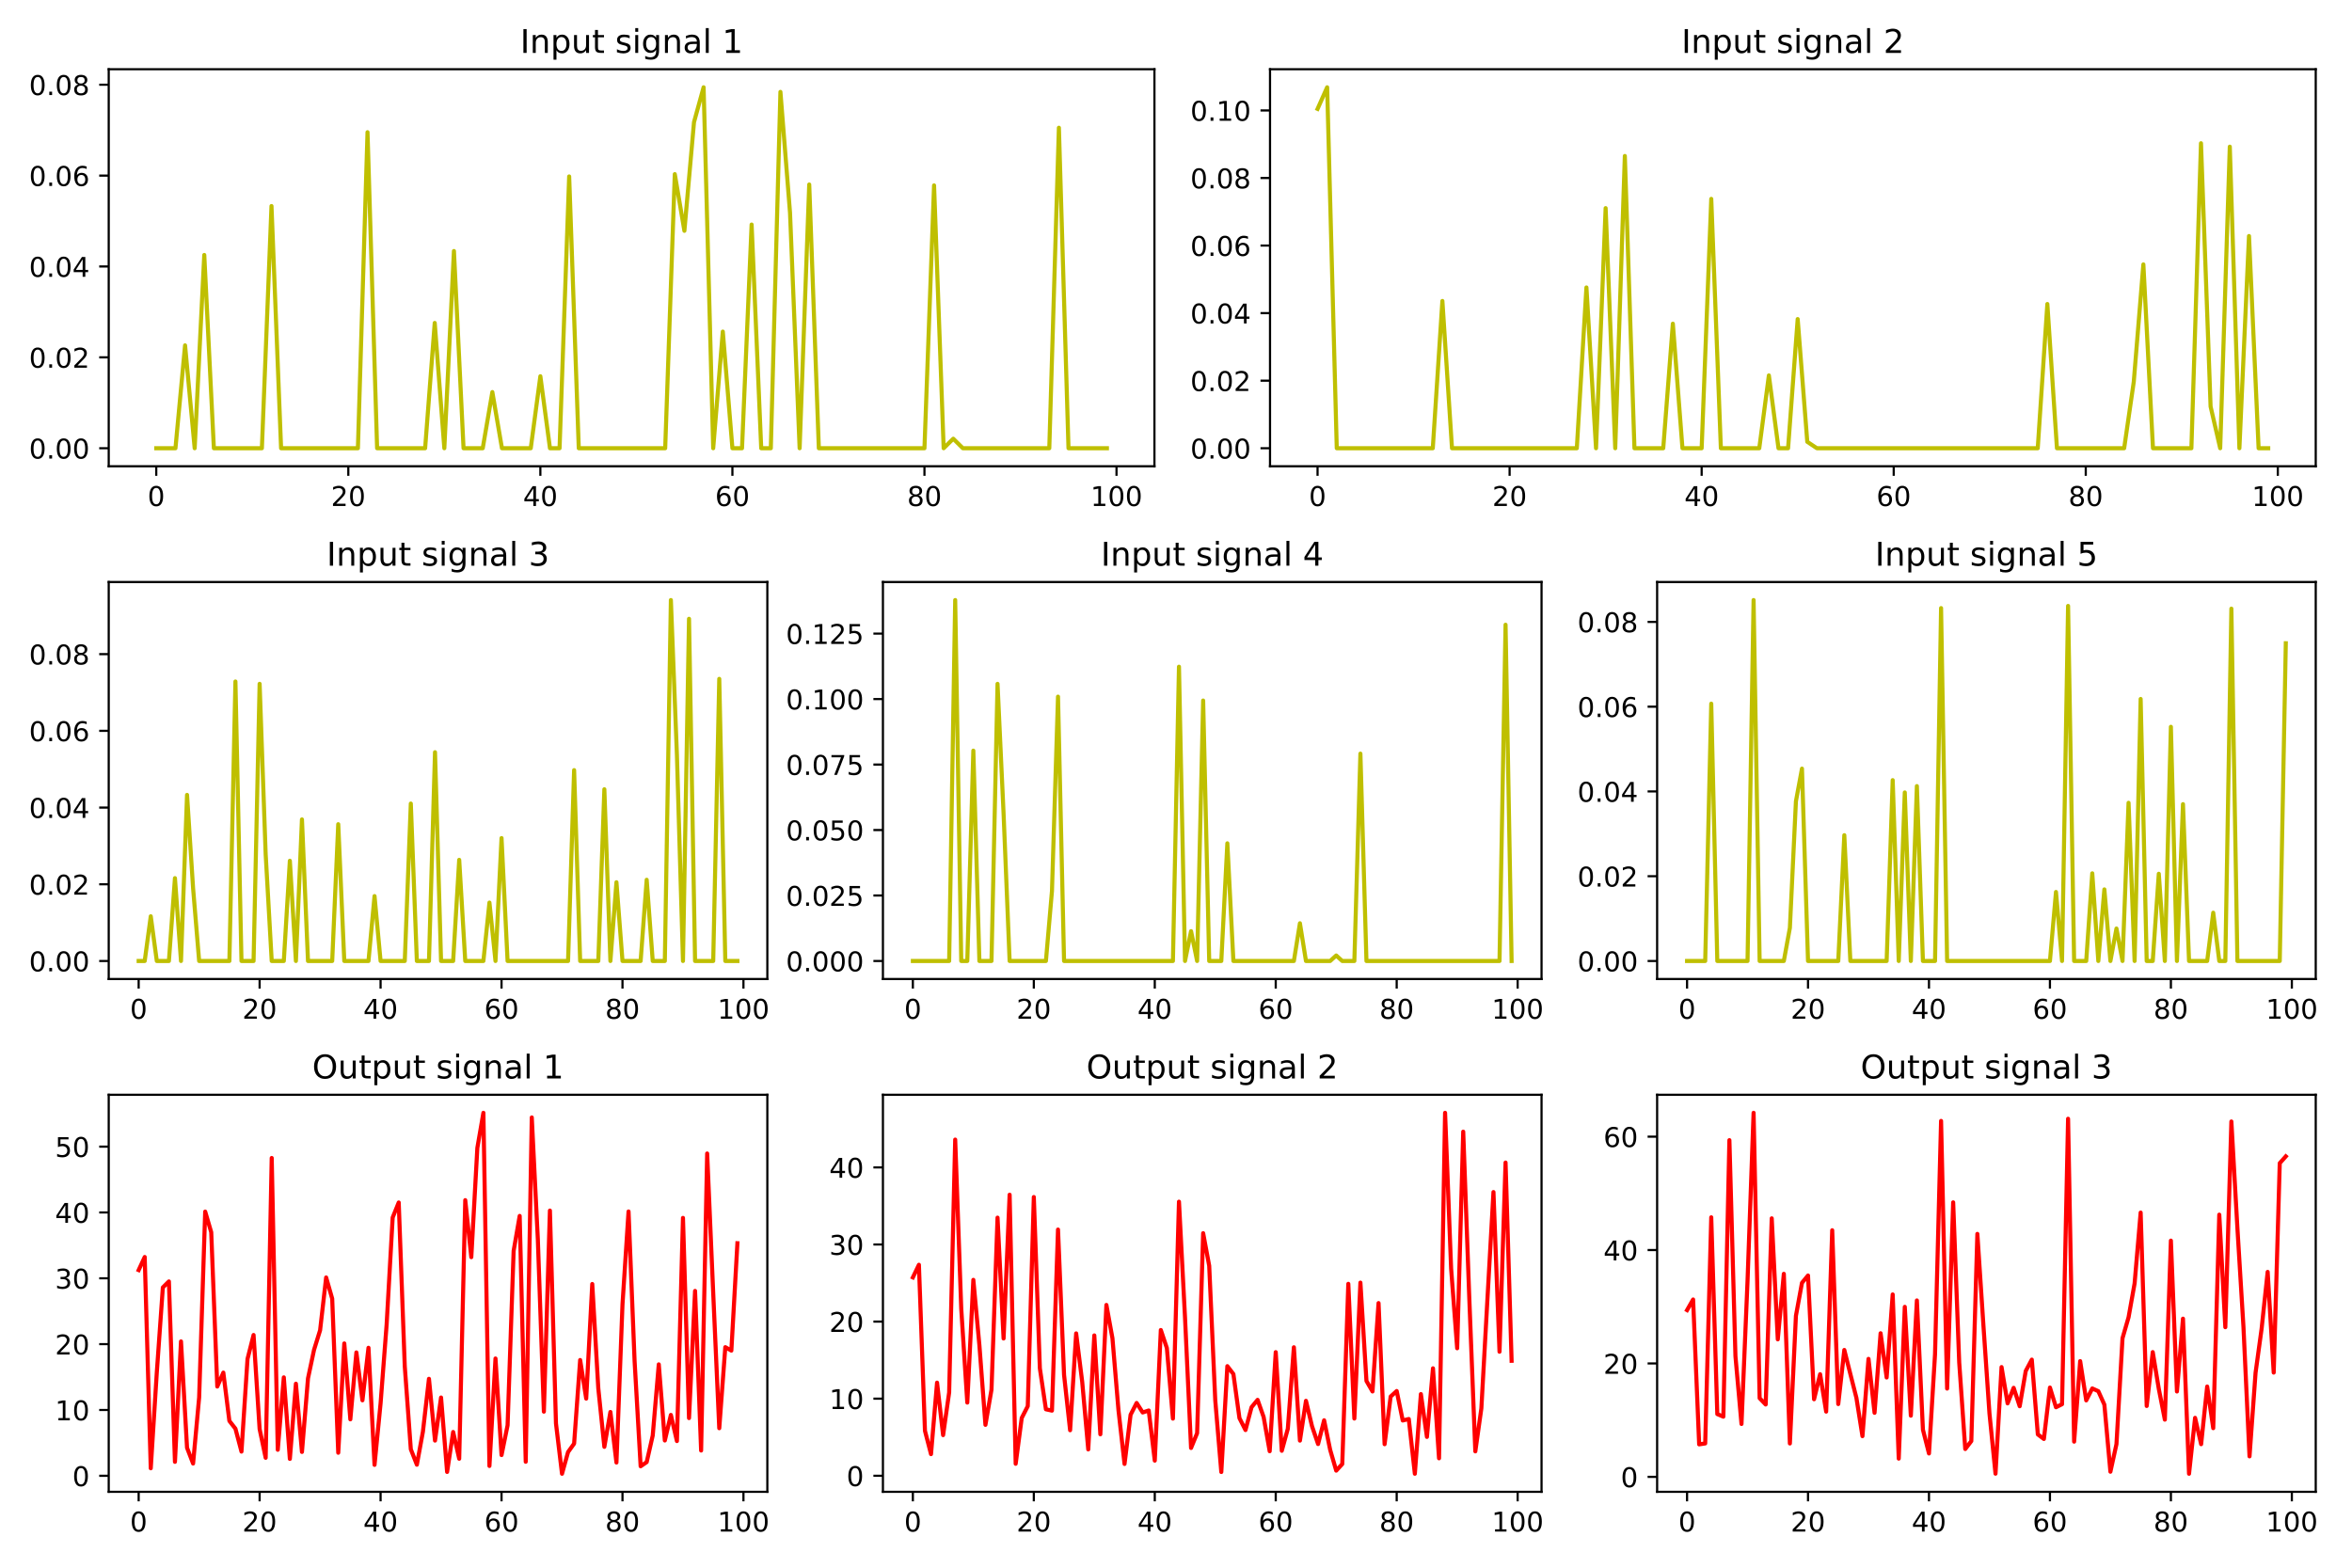 <?xml version="1.0" encoding="utf-8" standalone="no"?>
<!DOCTYPE svg PUBLIC "-//W3C//DTD SVG 1.1//EN"
  "http://www.w3.org/Graphics/SVG/1.1/DTD/svg11.dtd">
<!-- Created with matplotlib (https://matplotlib.org/) -->
<svg height="576pt" version="1.1" viewBox="0 0 864 576" width="864pt" xmlns="http://www.w3.org/2000/svg" xmlns:xlink="http://www.w3.org/1999/xlink">
 <defs>
  <style type="text/css">
*{stroke-linecap:butt;stroke-linejoin:round;}
  </style>
 </defs>
 <g id="figure_1">
  <g id="patch_1">
   <path d="M 0 576 
L 864 576 
L 864 0 
L 0 0 
z
" style="fill:#ffffff;"/>
  </g>
  <g id="axes_1">
   <g id="patch_2">
    <path d="M 39.94 171.32 
L 424.08 171.32 
L 424.08 25.44 
L 39.94 25.44 
z
" style="fill:#ffffff;"/>
   </g>
   <g id="matplotlib.axis_1">
    <g id="xtick_1">
     <g id="line2d_1">
      <defs>
       <path d="M 0 0 
L 0 3.5 
" id="m089e665c6b" style="stroke:#000000;stroke-width:0.8;"/>
      </defs>
      <g>
       <use style="stroke:#000000;stroke-width:0.8;" x="57.401" xlink:href="#m089e665c6b" y="171.32"/>
      </g>
     </g>
     <g id="text_1">
      <!-- 0 -->
      <defs>
       <path d="M 31.781 66.406 
Q 24.172 66.406 20.328 58.906 
Q 16.5 51.422 16.5 36.375 
Q 16.5 21.391 20.328 13.891 
Q 24.172 6.391 31.781 6.391 
Q 39.453 6.391 43.281 13.891 
Q 47.125 21.391 47.125 36.375 
Q 47.125 51.422 43.281 58.906 
Q 39.453 66.406 31.781 66.406 
z
M 31.781 74.219 
Q 44.047 74.219 50.516 64.516 
Q 56.984 54.828 56.984 36.375 
Q 56.984 17.969 50.516 8.266 
Q 44.047 -1.422 31.781 -1.422 
Q 19.531 -1.422 13.062 8.266 
Q 6.594 17.969 6.594 36.375 
Q 6.594 54.828 13.062 64.516 
Q 19.531 74.219 31.781 74.219 
z
" id="DejaVuSans-48"/>
      </defs>
      <g transform="translate(54.22 185.918)scale(0.1 -0.1)">
       <use xlink:href="#DejaVuSans-48"/>
      </g>
     </g>
    </g>
    <g id="xtick_2">
     <g id="line2d_2">
      <g>
       <use style="stroke:#000000;stroke-width:0.8;" x="127.95" xlink:href="#m089e665c6b" y="171.32"/>
      </g>
     </g>
     <g id="text_2">
      <!-- 20 -->
      <defs>
       <path d="M 19.188 8.297 
L 53.609 8.297 
L 53.609 0 
L 7.328 0 
L 7.328 8.297 
Q 12.938 14.109 22.625 23.891 
Q 32.328 33.688 34.812 36.531 
Q 39.547 41.844 41.422 45.531 
Q 43.312 49.219 43.312 52.781 
Q 43.312 58.594 39.234 62.25 
Q 35.156 65.922 28.609 65.922 
Q 23.969 65.922 18.812 64.312 
Q 13.672 62.703 7.812 59.422 
L 7.812 69.391 
Q 13.766 71.781 18.938 73 
Q 24.125 74.219 28.422 74.219 
Q 39.75 74.219 46.484 68.547 
Q 53.219 62.891 53.219 53.422 
Q 53.219 48.922 51.531 44.891 
Q 49.859 40.875 45.406 35.406 
Q 44.188 33.984 37.641 27.219 
Q 31.109 20.453 19.188 8.297 
z
" id="DejaVuSans-50"/>
      </defs>
      <g transform="translate(121.588 185.918)scale(0.1 -0.1)">
       <use xlink:href="#DejaVuSans-50"/>
       <use x="63.623" xlink:href="#DejaVuSans-48"/>
      </g>
     </g>
    </g>
    <g id="xtick_3">
     <g id="line2d_3">
      <g>
       <use style="stroke:#000000;stroke-width:0.8;" x="198.499" xlink:href="#m089e665c6b" y="171.32"/>
      </g>
     </g>
     <g id="text_3">
      <!-- 40 -->
      <defs>
       <path d="M 37.797 64.312 
L 12.891 25.391 
L 37.797 25.391 
z
M 35.203 72.906 
L 47.609 72.906 
L 47.609 25.391 
L 58.016 25.391 
L 58.016 17.188 
L 47.609 17.188 
L 47.609 0 
L 37.797 0 
L 37.797 17.188 
L 4.891 17.188 
L 4.891 26.703 
z
" id="DejaVuSans-52"/>
      </defs>
      <g transform="translate(192.137 185.918)scale(0.1 -0.1)">
       <use xlink:href="#DejaVuSans-52"/>
       <use x="63.623" xlink:href="#DejaVuSans-48"/>
      </g>
     </g>
    </g>
    <g id="xtick_4">
     <g id="line2d_4">
      <g>
       <use style="stroke:#000000;stroke-width:0.8;" x="269.048" xlink:href="#m089e665c6b" y="171.32"/>
      </g>
     </g>
     <g id="text_4">
      <!-- 60 -->
      <defs>
       <path d="M 33.016 40.375 
Q 26.375 40.375 22.484 35.828 
Q 18.609 31.297 18.609 23.391 
Q 18.609 15.531 22.484 10.953 
Q 26.375 6.391 33.016 6.391 
Q 39.656 6.391 43.531 10.953 
Q 47.406 15.531 47.406 23.391 
Q 47.406 31.297 43.531 35.828 
Q 39.656 40.375 33.016 40.375 
z
M 52.594 71.297 
L 52.594 62.312 
Q 48.875 64.062 45.094 64.984 
Q 41.312 65.922 37.594 65.922 
Q 27.828 65.922 22.672 59.328 
Q 17.531 52.734 16.797 39.406 
Q 19.672 43.656 24.016 45.922 
Q 28.375 48.188 33.594 48.188 
Q 44.578 48.188 50.953 41.516 
Q 57.328 34.859 57.328 23.391 
Q 57.328 12.156 50.688 5.359 
Q 44.047 -1.422 33.016 -1.422 
Q 20.359 -1.422 13.672 8.266 
Q 6.984 17.969 6.984 36.375 
Q 6.984 53.656 15.188 63.938 
Q 23.391 74.219 37.203 74.219 
Q 40.922 74.219 44.703 73.484 
Q 48.484 72.75 52.594 71.297 
z
" id="DejaVuSans-54"/>
      </defs>
      <g transform="translate(262.686 185.918)scale(0.1 -0.1)">
       <use xlink:href="#DejaVuSans-54"/>
       <use x="63.623" xlink:href="#DejaVuSans-48"/>
      </g>
     </g>
    </g>
    <g id="xtick_5">
     <g id="line2d_5">
      <g>
       <use style="stroke:#000000;stroke-width:0.8;" x="339.597" xlink:href="#m089e665c6b" y="171.32"/>
      </g>
     </g>
     <g id="text_5">
      <!-- 80 -->
      <defs>
       <path d="M 31.781 34.625 
Q 24.75 34.625 20.719 30.859 
Q 16.703 27.094 16.703 20.516 
Q 16.703 13.922 20.719 10.156 
Q 24.75 6.391 31.781 6.391 
Q 38.812 6.391 42.859 10.172 
Q 46.922 13.969 46.922 20.516 
Q 46.922 27.094 42.891 30.859 
Q 38.875 34.625 31.781 34.625 
z
M 21.922 38.812 
Q 15.578 40.375 12.031 44.719 
Q 8.5 49.078 8.5 55.328 
Q 8.5 64.062 14.719 69.141 
Q 20.953 74.219 31.781 74.219 
Q 42.672 74.219 48.875 69.141 
Q 55.078 64.062 55.078 55.328 
Q 55.078 49.078 51.531 44.719 
Q 48 40.375 41.703 38.812 
Q 48.828 37.156 52.797 32.312 
Q 56.781 27.484 56.781 20.516 
Q 56.781 9.906 50.312 4.234 
Q 43.844 -1.422 31.781 -1.422 
Q 19.734 -1.422 13.25 4.234 
Q 6.781 9.906 6.781 20.516 
Q 6.781 27.484 10.781 32.312 
Q 14.797 37.156 21.922 38.812 
z
M 18.312 54.391 
Q 18.312 48.734 21.844 45.562 
Q 25.391 42.391 31.781 42.391 
Q 38.141 42.391 41.719 45.562 
Q 45.312 48.734 45.312 54.391 
Q 45.312 60.062 41.719 63.234 
Q 38.141 66.406 31.781 66.406 
Q 25.391 66.406 21.844 63.234 
Q 18.312 60.062 18.312 54.391 
z
" id="DejaVuSans-56"/>
      </defs>
      <g transform="translate(333.235 185.918)scale(0.1 -0.1)">
       <use xlink:href="#DejaVuSans-56"/>
       <use x="63.623" xlink:href="#DejaVuSans-48"/>
      </g>
     </g>
    </g>
    <g id="xtick_6">
     <g id="line2d_6">
      <g>
       <use style="stroke:#000000;stroke-width:0.8;" x="410.147" xlink:href="#m089e665c6b" y="171.32"/>
      </g>
     </g>
     <g id="text_6">
      <!-- 100 -->
      <defs>
       <path d="M 12.406 8.297 
L 28.516 8.297 
L 28.516 63.922 
L 10.984 60.406 
L 10.984 69.391 
L 28.422 72.906 
L 38.281 72.906 
L 38.281 8.297 
L 54.391 8.297 
L 54.391 0 
L 12.406 0 
z
" id="DejaVuSans-49"/>
      </defs>
      <g transform="translate(400.603 185.918)scale(0.1 -0.1)">
       <use xlink:href="#DejaVuSans-49"/>
       <use x="63.623" xlink:href="#DejaVuSans-48"/>
       <use x="127.246" xlink:href="#DejaVuSans-48"/>
      </g>
     </g>
    </g>
   </g>
   <g id="matplotlib.axis_2">
    <g id="ytick_1">
     <g id="line2d_7">
      <defs>
       <path d="M 0 0 
L -3.5 0 
" id="m57312168de" style="stroke:#000000;stroke-width:0.8;"/>
      </defs>
      <g>
       <use style="stroke:#000000;stroke-width:0.8;" x="39.94" xlink:href="#m57312168de" y="164.689"/>
      </g>
     </g>
     <g id="text_7">
      <!-- 0.00 -->
      <defs>
       <path d="M 10.688 12.406 
L 21 12.406 
L 21 0 
L 10.688 0 
z
" id="DejaVuSans-46"/>
      </defs>
      <g transform="translate(10.674 168.488)scale(0.1 -0.1)">
       <use xlink:href="#DejaVuSans-48"/>
       <use x="63.623" xlink:href="#DejaVuSans-46"/>
       <use x="95.41" xlink:href="#DejaVuSans-48"/>
       <use x="159.033" xlink:href="#DejaVuSans-48"/>
      </g>
     </g>
    </g>
    <g id="ytick_2">
     <g id="line2d_8">
      <g>
       <use style="stroke:#000000;stroke-width:0.8;" x="39.94" xlink:href="#m57312168de" y="131.299"/>
      </g>
     </g>
     <g id="text_8">
      <!-- 0.02 -->
      <g transform="translate(10.674 135.098)scale(0.1 -0.1)">
       <use xlink:href="#DejaVuSans-48"/>
       <use x="63.623" xlink:href="#DejaVuSans-46"/>
       <use x="95.41" xlink:href="#DejaVuSans-48"/>
       <use x="159.033" xlink:href="#DejaVuSans-50"/>
      </g>
     </g>
    </g>
    <g id="ytick_3">
     <g id="line2d_9">
      <g>
       <use style="stroke:#000000;stroke-width:0.8;" x="39.94" xlink:href="#m57312168de" y="97.908"/>
      </g>
     </g>
     <g id="text_9">
      <!-- 0.04 -->
      <g transform="translate(10.674 101.708)scale(0.1 -0.1)">
       <use xlink:href="#DejaVuSans-48"/>
       <use x="63.623" xlink:href="#DejaVuSans-46"/>
       <use x="95.41" xlink:href="#DejaVuSans-48"/>
       <use x="159.033" xlink:href="#DejaVuSans-52"/>
      </g>
     </g>
    </g>
    <g id="ytick_4">
     <g id="line2d_10">
      <g>
       <use style="stroke:#000000;stroke-width:0.8;" x="39.94" xlink:href="#m57312168de" y="64.518"/>
      </g>
     </g>
     <g id="text_10">
      <!-- 0.06 -->
      <g transform="translate(10.674 68.317)scale(0.1 -0.1)">
       <use xlink:href="#DejaVuSans-48"/>
       <use x="63.623" xlink:href="#DejaVuSans-46"/>
       <use x="95.41" xlink:href="#DejaVuSans-48"/>
       <use x="159.033" xlink:href="#DejaVuSans-54"/>
      </g>
     </g>
    </g>
    <g id="ytick_5">
     <g id="line2d_11">
      <g>
       <use style="stroke:#000000;stroke-width:0.8;" x="39.94" xlink:href="#m57312168de" y="31.128"/>
      </g>
     </g>
     <g id="text_11">
      <!-- 0.08 -->
      <g transform="translate(10.674 34.927)scale(0.1 -0.1)">
       <use xlink:href="#DejaVuSans-48"/>
       <use x="63.623" xlink:href="#DejaVuSans-46"/>
       <use x="95.41" xlink:href="#DejaVuSans-48"/>
       <use x="159.033" xlink:href="#DejaVuSans-56"/>
      </g>
     </g>
    </g>
   </g>
   <g id="line2d_12">
    <path clip-path="url(#pcb4361022c)" d="M 57.401 164.689 
L 60.928 164.689 
L 64.456 164.689 
L 67.983 126.893 
L 71.511 164.689 
L 75.038 93.676 
L 78.566 164.689 
L 82.093 164.689 
L 85.621 164.689 
L 89.148 164.689 
L 92.675 164.689 
L 96.203 164.689 
L 99.73 75.706 
L 103.258 164.689 
L 106.785 164.689 
L 110.313 164.689 
L 113.84 164.689 
L 117.368 164.689 
L 120.895 164.689 
L 124.423 164.689 
L 127.95 164.689 
L 131.477 164.689 
L 135.005 48.579 
L 138.532 164.689 
L 142.06 164.689 
L 145.587 164.689 
L 149.115 164.689 
L 152.642 164.689 
L 156.17 164.689 
L 159.697 118.65 
L 163.225 164.689 
L 166.752 92.228 
L 170.28 164.689 
L 173.807 164.689 
L 177.334 164.689 
L 180.862 144.053 
L 184.389 164.689 
L 187.917 164.689 
L 191.444 164.689 
L 194.972 164.689 
L 198.499 138.243 
L 202.027 164.689 
L 205.554 164.689 
L 209.082 64.834 
L 212.609 164.689 
L 216.136 164.689 
L 219.664 164.689 
L 223.191 164.689 
L 226.719 164.689 
L 230.246 164.689 
L 233.774 164.689 
L 237.301 164.689 
L 240.829 164.689 
L 244.356 164.689 
L 247.884 63.983 
L 251.411 84.807 
L 254.938 44.901 
L 258.466 32.071 
L 261.993 164.689 
L 265.521 121.832 
L 269.048 164.689 
L 272.576 164.689 
L 276.103 82.507 
L 279.631 164.689 
L 283.158 164.689 
L 286.686 33.761 
L 290.213 78.179 
L 293.74 164.689 
L 297.268 67.792 
L 300.795 164.689 
L 304.323 164.689 
L 307.85 164.689 
L 311.378 164.689 
L 314.905 164.689 
L 318.433 164.689 
L 321.96 164.689 
L 325.488 164.689 
L 329.015 164.689 
L 332.543 164.689 
L 336.07 164.689 
L 339.597 164.689 
L 343.125 68.121 
L 346.652 164.689 
L 350.18 161.2 
L 353.707 164.689 
L 357.235 164.689 
L 360.762 164.689 
L 364.29 164.689 
L 367.817 164.689 
L 371.345 164.689 
L 374.872 164.689 
L 378.399 164.689 
L 381.927 164.689 
L 385.454 164.689 
L 388.982 46.933 
L 392.509 164.689 
L 396.037 164.689 
L 399.564 164.689 
L 403.092 164.689 
L 406.619 164.689 
" style="fill:none;stroke:#bfbf00;stroke-linecap:square;stroke-width:1.5;"/>
   </g>
   <g id="patch_3">
    <path d="M 39.94 171.32 
L 39.94 25.44 
" style="fill:none;stroke:#000000;stroke-linecap:square;stroke-linejoin:miter;stroke-width:0.8;"/>
   </g>
   <g id="patch_4">
    <path d="M 424.08 171.32 
L 424.08 25.44 
" style="fill:none;stroke:#000000;stroke-linecap:square;stroke-linejoin:miter;stroke-width:0.8;"/>
   </g>
   <g id="patch_5">
    <path d="M 39.94 171.32 
L 424.08 171.32 
" style="fill:none;stroke:#000000;stroke-linecap:square;stroke-linejoin:miter;stroke-width:0.8;"/>
   </g>
   <g id="patch_6">
    <path d="M 39.94 25.44 
L 424.08 25.44 
" style="fill:none;stroke:#000000;stroke-linecap:square;stroke-linejoin:miter;stroke-width:0.8;"/>
   </g>
   <g id="text_12">
    <!-- Input signal 1 -->
    <defs>
     <path d="M 9.812 72.906 
L 19.672 72.906 
L 19.672 0 
L 9.812 0 
z
" id="DejaVuSans-73"/>
     <path d="M 54.891 33.016 
L 54.891 0 
L 45.906 0 
L 45.906 32.719 
Q 45.906 40.484 42.875 44.328 
Q 39.844 48.188 33.797 48.188 
Q 26.516 48.188 22.312 43.547 
Q 18.109 38.922 18.109 30.906 
L 18.109 0 
L 9.078 0 
L 9.078 54.688 
L 18.109 54.688 
L 18.109 46.188 
Q 21.344 51.125 25.703 53.562 
Q 30.078 56 35.797 56 
Q 45.219 56 50.047 50.172 
Q 54.891 44.344 54.891 33.016 
z
" id="DejaVuSans-110"/>
     <path d="M 18.109 8.203 
L 18.109 -20.797 
L 9.078 -20.797 
L 9.078 54.688 
L 18.109 54.688 
L 18.109 46.391 
Q 20.953 51.266 25.266 53.625 
Q 29.594 56 35.594 56 
Q 45.562 56 51.781 48.094 
Q 58.016 40.188 58.016 27.297 
Q 58.016 14.406 51.781 6.484 
Q 45.562 -1.422 35.594 -1.422 
Q 29.594 -1.422 25.266 0.953 
Q 20.953 3.328 18.109 8.203 
z
M 48.688 27.297 
Q 48.688 37.203 44.609 42.844 
Q 40.531 48.484 33.406 48.484 
Q 26.266 48.484 22.188 42.844 
Q 18.109 37.203 18.109 27.297 
Q 18.109 17.391 22.188 11.75 
Q 26.266 6.109 33.406 6.109 
Q 40.531 6.109 44.609 11.75 
Q 48.688 17.391 48.688 27.297 
z
" id="DejaVuSans-112"/>
     <path d="M 8.5 21.578 
L 8.5 54.688 
L 17.484 54.688 
L 17.484 21.922 
Q 17.484 14.156 20.5 10.266 
Q 23.531 6.391 29.594 6.391 
Q 36.859 6.391 41.078 11.031 
Q 45.312 15.672 45.312 23.688 
L 45.312 54.688 
L 54.297 54.688 
L 54.297 0 
L 45.312 0 
L 45.312 8.406 
Q 42.047 3.422 37.719 1 
Q 33.406 -1.422 27.688 -1.422 
Q 18.266 -1.422 13.375 4.438 
Q 8.5 10.297 8.5 21.578 
z
M 31.109 56 
z
" id="DejaVuSans-117"/>
     <path d="M 18.312 70.219 
L 18.312 54.688 
L 36.812 54.688 
L 36.812 47.703 
L 18.312 47.703 
L 18.312 18.016 
Q 18.312 11.328 20.141 9.422 
Q 21.969 7.516 27.594 7.516 
L 36.812 7.516 
L 36.812 0 
L 27.594 0 
Q 17.188 0 13.234 3.875 
Q 9.281 7.766 9.281 18.016 
L 9.281 47.703 
L 2.688 47.703 
L 2.688 54.688 
L 9.281 54.688 
L 9.281 70.219 
z
" id="DejaVuSans-116"/>
     <path id="DejaVuSans-32"/>
     <path d="M 44.281 53.078 
L 44.281 44.578 
Q 40.484 46.531 36.375 47.5 
Q 32.281 48.484 27.875 48.484 
Q 21.188 48.484 17.844 46.438 
Q 14.5 44.391 14.5 40.281 
Q 14.5 37.156 16.891 35.375 
Q 19.281 33.594 26.516 31.984 
L 29.594 31.297 
Q 39.156 29.25 43.188 25.516 
Q 47.219 21.781 47.219 15.094 
Q 47.219 7.469 41.188 3.016 
Q 35.156 -1.422 24.609 -1.422 
Q 20.219 -1.422 15.453 -0.562 
Q 10.688 0.297 5.422 2 
L 5.422 11.281 
Q 10.406 8.688 15.234 7.391 
Q 20.062 6.109 24.812 6.109 
Q 31.156 6.109 34.562 8.281 
Q 37.984 10.453 37.984 14.406 
Q 37.984 18.062 35.516 20.016 
Q 33.062 21.969 24.703 23.781 
L 21.578 24.516 
Q 13.234 26.266 9.516 29.906 
Q 5.812 33.547 5.812 39.891 
Q 5.812 47.609 11.281 51.797 
Q 16.75 56 26.812 56 
Q 31.781 56 36.172 55.266 
Q 40.578 54.547 44.281 53.078 
z
" id="DejaVuSans-115"/>
     <path d="M 9.422 54.688 
L 18.406 54.688 
L 18.406 0 
L 9.422 0 
z
M 9.422 75.984 
L 18.406 75.984 
L 18.406 64.594 
L 9.422 64.594 
z
" id="DejaVuSans-105"/>
     <path d="M 45.406 27.984 
Q 45.406 37.75 41.375 43.109 
Q 37.359 48.484 30.078 48.484 
Q 22.859 48.484 18.828 43.109 
Q 14.797 37.75 14.797 27.984 
Q 14.797 18.266 18.828 12.891 
Q 22.859 7.516 30.078 7.516 
Q 37.359 7.516 41.375 12.891 
Q 45.406 18.266 45.406 27.984 
z
M 54.391 6.781 
Q 54.391 -7.172 48.188 -13.984 
Q 42 -20.797 29.203 -20.797 
Q 24.469 -20.797 20.266 -20.094 
Q 16.062 -19.391 12.109 -17.922 
L 12.109 -9.188 
Q 16.062 -11.328 19.922 -12.344 
Q 23.781 -13.375 27.781 -13.375 
Q 36.625 -13.375 41.016 -8.766 
Q 45.406 -4.156 45.406 5.172 
L 45.406 9.625 
Q 42.625 4.781 38.281 2.391 
Q 33.938 0 27.875 0 
Q 17.828 0 11.672 7.656 
Q 5.516 15.328 5.516 27.984 
Q 5.516 40.672 11.672 48.328 
Q 17.828 56 27.875 56 
Q 33.938 56 38.281 53.609 
Q 42.625 51.219 45.406 46.391 
L 45.406 54.688 
L 54.391 54.688 
z
" id="DejaVuSans-103"/>
     <path d="M 34.281 27.484 
Q 23.391 27.484 19.188 25 
Q 14.984 22.516 14.984 16.5 
Q 14.984 11.719 18.141 8.906 
Q 21.297 6.109 26.703 6.109 
Q 34.188 6.109 38.703 11.406 
Q 43.219 16.703 43.219 25.484 
L 43.219 27.484 
z
M 52.203 31.203 
L 52.203 0 
L 43.219 0 
L 43.219 8.297 
Q 40.141 3.328 35.547 0.953 
Q 30.953 -1.422 24.312 -1.422 
Q 15.922 -1.422 10.953 3.297 
Q 6 8.016 6 15.922 
Q 6 25.141 12.172 29.828 
Q 18.359 34.516 30.609 34.516 
L 43.219 34.516 
L 43.219 35.406 
Q 43.219 41.609 39.141 45 
Q 35.062 48.391 27.688 48.391 
Q 23 48.391 18.547 47.266 
Q 14.109 46.141 10.016 43.891 
L 10.016 52.203 
Q 14.938 54.109 19.578 55.047 
Q 24.219 56 28.609 56 
Q 40.484 56 46.344 49.844 
Q 52.203 43.703 52.203 31.203 
z
" id="DejaVuSans-97"/>
     <path d="M 9.422 75.984 
L 18.406 75.984 
L 18.406 0 
L 9.422 0 
z
" id="DejaVuSans-108"/>
    </defs>
    <g transform="translate(191.095 19.44)scale(0.12 -0.12)">
     <use xlink:href="#DejaVuSans-73"/>
     <use x="29.492" xlink:href="#DejaVuSans-110"/>
     <use x="92.871" xlink:href="#DejaVuSans-112"/>
     <use x="156.348" xlink:href="#DejaVuSans-117"/>
     <use x="219.727" xlink:href="#DejaVuSans-116"/>
     <use x="258.936" xlink:href="#DejaVuSans-32"/>
     <use x="290.723" xlink:href="#DejaVuSans-115"/>
     <use x="342.822" xlink:href="#DejaVuSans-105"/>
     <use x="370.605" xlink:href="#DejaVuSans-103"/>
     <use x="434.082" xlink:href="#DejaVuSans-110"/>
     <use x="497.461" xlink:href="#DejaVuSans-97"/>
     <use x="558.74" xlink:href="#DejaVuSans-108"/>
     <use x="586.523" xlink:href="#DejaVuSans-32"/>
     <use x="618.311" xlink:href="#DejaVuSans-49"/>
    </g>
   </g>
  </g>
  <g id="axes_2">
   <g id="patch_7">
    <path d="M 466.54 171.32 
L 850.68 171.32 
L 850.68 25.44 
L 466.54 25.44 
z
" style="fill:#ffffff;"/>
   </g>
   <g id="matplotlib.axis_3">
    <g id="xtick_7">
     <g id="line2d_13">
      <g>
       <use style="stroke:#000000;stroke-width:0.8;" x="484.001" xlink:href="#m089e665c6b" y="171.32"/>
      </g>
     </g>
     <g id="text_13">
      <!-- 0 -->
      <g transform="translate(480.82 185.918)scale(0.1 -0.1)">
       <use xlink:href="#DejaVuSans-48"/>
      </g>
     </g>
    </g>
    <g id="xtick_8">
     <g id="line2d_14">
      <g>
       <use style="stroke:#000000;stroke-width:0.8;" x="554.55" xlink:href="#m089e665c6b" y="171.32"/>
      </g>
     </g>
     <g id="text_14">
      <!-- 20 -->
      <g transform="translate(548.188 185.918)scale(0.1 -0.1)">
       <use xlink:href="#DejaVuSans-50"/>
       <use x="63.623" xlink:href="#DejaVuSans-48"/>
      </g>
     </g>
    </g>
    <g id="xtick_9">
     <g id="line2d_15">
      <g>
       <use style="stroke:#000000;stroke-width:0.8;" x="625.099" xlink:href="#m089e665c6b" y="171.32"/>
      </g>
     </g>
     <g id="text_15">
      <!-- 40 -->
      <g transform="translate(618.737 185.918)scale(0.1 -0.1)">
       <use xlink:href="#DejaVuSans-52"/>
       <use x="63.623" xlink:href="#DejaVuSans-48"/>
      </g>
     </g>
    </g>
    <g id="xtick_10">
     <g id="line2d_16">
      <g>
       <use style="stroke:#000000;stroke-width:0.8;" x="695.648" xlink:href="#m089e665c6b" y="171.32"/>
      </g>
     </g>
     <g id="text_16">
      <!-- 60 -->
      <g transform="translate(689.286 185.918)scale(0.1 -0.1)">
       <use xlink:href="#DejaVuSans-54"/>
       <use x="63.623" xlink:href="#DejaVuSans-48"/>
      </g>
     </g>
    </g>
    <g id="xtick_11">
     <g id="line2d_17">
      <g>
       <use style="stroke:#000000;stroke-width:0.8;" x="766.197" xlink:href="#m089e665c6b" y="171.32"/>
      </g>
     </g>
     <g id="text_17">
      <!-- 80 -->
      <g transform="translate(759.835 185.918)scale(0.1 -0.1)">
       <use xlink:href="#DejaVuSans-56"/>
       <use x="63.623" xlink:href="#DejaVuSans-48"/>
      </g>
     </g>
    </g>
    <g id="xtick_12">
     <g id="line2d_18">
      <g>
       <use style="stroke:#000000;stroke-width:0.8;" x="836.747" xlink:href="#m089e665c6b" y="171.32"/>
      </g>
     </g>
     <g id="text_18">
      <!-- 100 -->
      <g transform="translate(827.203 185.918)scale(0.1 -0.1)">
       <use xlink:href="#DejaVuSans-49"/>
       <use x="63.623" xlink:href="#DejaVuSans-48"/>
       <use x="127.246" xlink:href="#DejaVuSans-48"/>
      </g>
     </g>
    </g>
   </g>
   <g id="matplotlib.axis_4">
    <g id="ytick_6">
     <g id="line2d_19">
      <g>
       <use style="stroke:#000000;stroke-width:0.8;" x="466.54" xlink:href="#m57312168de" y="164.689"/>
      </g>
     </g>
     <g id="text_19">
      <!-- 0.00 -->
      <g transform="translate(437.274 168.488)scale(0.1 -0.1)">
       <use xlink:href="#DejaVuSans-48"/>
       <use x="63.623" xlink:href="#DejaVuSans-46"/>
       <use x="95.41" xlink:href="#DejaVuSans-48"/>
       <use x="159.033" xlink:href="#DejaVuSans-48"/>
      </g>
     </g>
    </g>
    <g id="ytick_7">
     <g id="line2d_20">
      <g>
       <use style="stroke:#000000;stroke-width:0.8;" x="466.54" xlink:href="#m57312168de" y="139.867"/>
      </g>
     </g>
     <g id="text_20">
      <!-- 0.02 -->
      <g transform="translate(437.274 143.666)scale(0.1 -0.1)">
       <use xlink:href="#DejaVuSans-48"/>
       <use x="63.623" xlink:href="#DejaVuSans-46"/>
       <use x="95.41" xlink:href="#DejaVuSans-48"/>
       <use x="159.033" xlink:href="#DejaVuSans-50"/>
      </g>
     </g>
    </g>
    <g id="ytick_8">
     <g id="line2d_21">
      <g>
       <use style="stroke:#000000;stroke-width:0.8;" x="466.54" xlink:href="#m57312168de" y="115.045"/>
      </g>
     </g>
     <g id="text_21">
      <!-- 0.04 -->
      <g transform="translate(437.274 118.844)scale(0.1 -0.1)">
       <use xlink:href="#DejaVuSans-48"/>
       <use x="63.623" xlink:href="#DejaVuSans-46"/>
       <use x="95.41" xlink:href="#DejaVuSans-48"/>
       <use x="159.033" xlink:href="#DejaVuSans-52"/>
      </g>
     </g>
    </g>
    <g id="ytick_9">
     <g id="line2d_22">
      <g>
       <use style="stroke:#000000;stroke-width:0.8;" x="466.54" xlink:href="#m57312168de" y="90.223"/>
      </g>
     </g>
     <g id="text_22">
      <!-- 0.06 -->
      <g transform="translate(437.274 94.022)scale(0.1 -0.1)">
       <use xlink:href="#DejaVuSans-48"/>
       <use x="63.623" xlink:href="#DejaVuSans-46"/>
       <use x="95.41" xlink:href="#DejaVuSans-48"/>
       <use x="159.033" xlink:href="#DejaVuSans-54"/>
      </g>
     </g>
    </g>
    <g id="ytick_10">
     <g id="line2d_23">
      <g>
       <use style="stroke:#000000;stroke-width:0.8;" x="466.54" xlink:href="#m57312168de" y="65.401"/>
      </g>
     </g>
     <g id="text_23">
      <!-- 0.08 -->
      <g transform="translate(437.274 69.2)scale(0.1 -0.1)">
       <use xlink:href="#DejaVuSans-48"/>
       <use x="63.623" xlink:href="#DejaVuSans-46"/>
       <use x="95.41" xlink:href="#DejaVuSans-48"/>
       <use x="159.033" xlink:href="#DejaVuSans-56"/>
      </g>
     </g>
    </g>
    <g id="ytick_11">
     <g id="line2d_24">
      <g>
       <use style="stroke:#000000;stroke-width:0.8;" x="466.54" xlink:href="#m57312168de" y="40.579"/>
      </g>
     </g>
     <g id="text_24">
      <!-- 0.10 -->
      <g transform="translate(437.274 44.378)scale(0.1 -0.1)">
       <use xlink:href="#DejaVuSans-48"/>
       <use x="63.623" xlink:href="#DejaVuSans-46"/>
       <use x="95.41" xlink:href="#DejaVuSans-49"/>
       <use x="159.033" xlink:href="#DejaVuSans-48"/>
      </g>
     </g>
    </g>
   </g>
   <g id="line2d_25">
    <path clip-path="url(#p7e160b9e01)" d="M 484.001 40.014 
L 487.528 32.071 
L 491.056 164.689 
L 494.583 164.689 
L 498.111 164.689 
L 501.638 164.689 
L 505.166 164.689 
L 508.693 164.689 
L 512.221 164.689 
L 515.748 164.689 
L 519.275 164.689 
L 522.803 164.689 
L 526.33 164.689 
L 529.858 110.578 
L 533.385 164.689 
L 536.913 164.689 
L 540.44 164.689 
L 543.968 164.689 
L 547.495 164.689 
L 551.023 164.689 
L 554.55 164.689 
L 558.077 164.689 
L 561.605 164.689 
L 565.132 164.689 
L 568.66 164.689 
L 572.187 164.689 
L 575.715 164.689 
L 579.242 164.689 
L 582.77 105.616 
L 586.297 164.689 
L 589.825 76.476 
L 593.352 164.689 
L 596.88 57.315 
L 600.407 164.689 
L 603.934 164.689 
L 607.462 164.689 
L 610.989 164.689 
L 614.517 118.932 
L 618.044 164.689 
L 621.572 164.689 
L 625.099 164.689 
L 628.627 73.075 
L 632.154 164.689 
L 635.682 164.689 
L 639.209 164.689 
L 642.736 164.689 
L 646.264 164.689 
L 649.791 137.935 
L 653.319 164.689 
L 656.846 164.689 
L 660.374 117.232 
L 663.901 162.33 
L 667.429 164.689 
L 670.956 164.689 
L 674.484 164.689 
L 678.011 164.689 
L 681.538 164.689 
L 685.066 164.689 
L 688.593 164.689 
L 692.121 164.689 
L 695.648 164.689 
L 699.176 164.689 
L 702.703 164.689 
L 706.231 164.689 
L 709.758 164.689 
L 713.286 164.689 
L 716.813 164.689 
L 720.34 164.689 
L 723.868 164.689 
L 727.395 164.689 
L 730.923 164.689 
L 734.45 164.689 
L 737.978 164.689 
L 741.505 164.689 
L 745.033 164.689 
L 748.56 164.689 
L 752.088 111.697 
L 755.615 164.689 
L 759.143 164.689 
L 762.67 164.689 
L 766.197 164.689 
L 769.725 164.689 
L 773.252 164.689 
L 776.78 164.689 
L 780.307 164.689 
L 783.835 140.264 
L 787.362 97.154 
L 790.89 164.689 
L 794.417 164.689 
L 797.945 164.689 
L 801.472 164.689 
L 804.999 164.689 
L 808.527 52.635 
L 812.054 149.364 
L 815.582 164.689 
L 819.109 53.896 
L 822.637 164.689 
L 826.164 86.72 
L 829.692 164.689 
L 833.219 164.689 
" style="fill:none;stroke:#bfbf00;stroke-linecap:square;stroke-width:1.5;"/>
   </g>
   <g id="patch_8">
    <path d="M 466.54 171.32 
L 466.54 25.44 
" style="fill:none;stroke:#000000;stroke-linecap:square;stroke-linejoin:miter;stroke-width:0.8;"/>
   </g>
   <g id="patch_9">
    <path d="M 850.68 171.32 
L 850.68 25.44 
" style="fill:none;stroke:#000000;stroke-linecap:square;stroke-linejoin:miter;stroke-width:0.8;"/>
   </g>
   <g id="patch_10">
    <path d="M 466.54 171.32 
L 850.68 171.32 
" style="fill:none;stroke:#000000;stroke-linecap:square;stroke-linejoin:miter;stroke-width:0.8;"/>
   </g>
   <g id="patch_11">
    <path d="M 466.54 25.44 
L 850.68 25.44 
" style="fill:none;stroke:#000000;stroke-linecap:square;stroke-linejoin:miter;stroke-width:0.8;"/>
   </g>
   <g id="text_25">
    <!-- Input signal 2 -->
    <g transform="translate(617.695 19.44)scale(0.12 -0.12)">
     <use xlink:href="#DejaVuSans-73"/>
     <use x="29.492" xlink:href="#DejaVuSans-110"/>
     <use x="92.871" xlink:href="#DejaVuSans-112"/>
     <use x="156.348" xlink:href="#DejaVuSans-117"/>
     <use x="219.727" xlink:href="#DejaVuSans-116"/>
     <use x="258.936" xlink:href="#DejaVuSans-32"/>
     <use x="290.723" xlink:href="#DejaVuSans-115"/>
     <use x="342.822" xlink:href="#DejaVuSans-105"/>
     <use x="370.605" xlink:href="#DejaVuSans-103"/>
     <use x="434.082" xlink:href="#DejaVuSans-110"/>
     <use x="497.461" xlink:href="#DejaVuSans-97"/>
     <use x="558.74" xlink:href="#DejaVuSans-108"/>
     <use x="586.523" xlink:href="#DejaVuSans-32"/>
     <use x="618.311" xlink:href="#DejaVuSans-50"/>
    </g>
   </g>
  </g>
  <g id="axes_3">
   <g id="patch_12">
    <path d="M 39.94 359.72 
L 281.88 359.72 
L 281.88 213.84 
L 39.94 213.84 
z
" style="fill:#ffffff;"/>
   </g>
   <g id="matplotlib.axis_5">
    <g id="xtick_13">
     <g id="line2d_26">
      <g>
       <use style="stroke:#000000;stroke-width:0.8;" x="50.937" xlink:href="#m089e665c6b" y="359.72"/>
      </g>
     </g>
     <g id="text_26">
      <!-- 0 -->
      <g transform="translate(47.756 374.318)scale(0.1 -0.1)">
       <use xlink:href="#DejaVuSans-48"/>
      </g>
     </g>
    </g>
    <g id="xtick_14">
     <g id="line2d_27">
      <g>
       <use style="stroke:#000000;stroke-width:0.8;" x="95.371" xlink:href="#m089e665c6b" y="359.72"/>
      </g>
     </g>
     <g id="text_27">
      <!-- 20 -->
      <g transform="translate(89.008 374.318)scale(0.1 -0.1)">
       <use xlink:href="#DejaVuSans-50"/>
       <use x="63.623" xlink:href="#DejaVuSans-48"/>
      </g>
     </g>
    </g>
    <g id="xtick_15">
     <g id="line2d_28">
      <g>
       <use style="stroke:#000000;stroke-width:0.8;" x="139.804" xlink:href="#m089e665c6b" y="359.72"/>
      </g>
     </g>
     <g id="text_28">
      <!-- 40 -->
      <g transform="translate(133.442 374.318)scale(0.1 -0.1)">
       <use xlink:href="#DejaVuSans-52"/>
       <use x="63.623" xlink:href="#DejaVuSans-48"/>
      </g>
     </g>
    </g>
    <g id="xtick_16">
     <g id="line2d_29">
      <g>
       <use style="stroke:#000000;stroke-width:0.8;" x="184.238" xlink:href="#m089e665c6b" y="359.72"/>
      </g>
     </g>
     <g id="text_29">
      <!-- 60 -->
      <g transform="translate(177.875 374.318)scale(0.1 -0.1)">
       <use xlink:href="#DejaVuSans-54"/>
       <use x="63.623" xlink:href="#DejaVuSans-48"/>
      </g>
     </g>
    </g>
    <g id="xtick_17">
     <g id="line2d_30">
      <g>
       <use style="stroke:#000000;stroke-width:0.8;" x="228.671" xlink:href="#m089e665c6b" y="359.72"/>
      </g>
     </g>
     <g id="text_30">
      <!-- 80 -->
      <g transform="translate(222.308 374.318)scale(0.1 -0.1)">
       <use xlink:href="#DejaVuSans-56"/>
       <use x="63.623" xlink:href="#DejaVuSans-48"/>
      </g>
     </g>
    </g>
    <g id="xtick_18">
     <g id="line2d_31">
      <g>
       <use style="stroke:#000000;stroke-width:0.8;" x="273.104" xlink:href="#m089e665c6b" y="359.72"/>
      </g>
     </g>
     <g id="text_31">
      <!-- 100 -->
      <g transform="translate(263.561 374.318)scale(0.1 -0.1)">
       <use xlink:href="#DejaVuSans-49"/>
       <use x="63.623" xlink:href="#DejaVuSans-48"/>
       <use x="127.246" xlink:href="#DejaVuSans-48"/>
      </g>
     </g>
    </g>
   </g>
   <g id="matplotlib.axis_6">
    <g id="ytick_12">
     <g id="line2d_32">
      <g>
       <use style="stroke:#000000;stroke-width:0.8;" x="39.94" xlink:href="#m57312168de" y="353.089"/>
      </g>
     </g>
     <g id="text_32">
      <!-- 0.00 -->
      <g transform="translate(10.674 356.888)scale(0.1 -0.1)">
       <use xlink:href="#DejaVuSans-48"/>
       <use x="63.623" xlink:href="#DejaVuSans-46"/>
       <use x="95.41" xlink:href="#DejaVuSans-48"/>
       <use x="159.033" xlink:href="#DejaVuSans-48"/>
      </g>
     </g>
    </g>
    <g id="ytick_13">
     <g id="line2d_33">
      <g>
       <use style="stroke:#000000;stroke-width:0.8;" x="39.94" xlink:href="#m57312168de" y="324.901"/>
      </g>
     </g>
     <g id="text_33">
      <!-- 0.02 -->
      <g transform="translate(10.674 328.701)scale(0.1 -0.1)">
       <use xlink:href="#DejaVuSans-48"/>
       <use x="63.623" xlink:href="#DejaVuSans-46"/>
       <use x="95.41" xlink:href="#DejaVuSans-48"/>
       <use x="159.033" xlink:href="#DejaVuSans-50"/>
      </g>
     </g>
    </g>
    <g id="ytick_14">
     <g id="line2d_34">
      <g>
       <use style="stroke:#000000;stroke-width:0.8;" x="39.94" xlink:href="#m57312168de" y="296.714"/>
      </g>
     </g>
     <g id="text_34">
      <!-- 0.04 -->
      <g transform="translate(10.674 300.513)scale(0.1 -0.1)">
       <use xlink:href="#DejaVuSans-48"/>
       <use x="63.623" xlink:href="#DejaVuSans-46"/>
       <use x="95.41" xlink:href="#DejaVuSans-48"/>
       <use x="159.033" xlink:href="#DejaVuSans-52"/>
      </g>
     </g>
    </g>
    <g id="ytick_15">
     <g id="line2d_35">
      <g>
       <use style="stroke:#000000;stroke-width:0.8;" x="39.94" xlink:href="#m57312168de" y="268.526"/>
      </g>
     </g>
     <g id="text_35">
      <!-- 0.06 -->
      <g transform="translate(10.674 272.325)scale(0.1 -0.1)">
       <use xlink:href="#DejaVuSans-48"/>
       <use x="63.623" xlink:href="#DejaVuSans-46"/>
       <use x="95.41" xlink:href="#DejaVuSans-48"/>
       <use x="159.033" xlink:href="#DejaVuSans-54"/>
      </g>
     </g>
    </g>
    <g id="ytick_16">
     <g id="line2d_36">
      <g>
       <use style="stroke:#000000;stroke-width:0.8;" x="39.94" xlink:href="#m57312168de" y="240.338"/>
      </g>
     </g>
     <g id="text_36">
      <!-- 0.08 -->
      <g transform="translate(10.674 244.137)scale(0.1 -0.1)">
       <use xlink:href="#DejaVuSans-48"/>
       <use x="63.623" xlink:href="#DejaVuSans-46"/>
       <use x="95.41" xlink:href="#DejaVuSans-48"/>
       <use x="159.033" xlink:href="#DejaVuSans-56"/>
      </g>
     </g>
    </g>
   </g>
   <g id="line2d_37">
    <path clip-path="url(#p18ddce9077)" d="M 50.937 353.089 
L 53.159 353.089 
L 55.381 336.659 
L 57.602 353.089 
L 59.824 353.089 
L 62.046 353.089 
L 64.267 322.649 
L 66.489 353.089 
L 68.711 292.062 
L 70.932 326.348 
L 73.154 353.089 
L 75.376 353.089 
L 77.597 353.089 
L 79.819 353.089 
L 82.041 353.089 
L 84.262 353.089 
L 86.484 250.397 
L 88.706 353.089 
L 90.927 353.089 
L 93.149 353.089 
L 95.371 251.252 
L 97.592 313.839 
L 99.814 353.089 
L 102.036 353.089 
L 104.257 353.089 
L 106.479 316.269 
L 108.701 353.089 
L 110.922 301.075 
L 113.144 353.089 
L 115.366 353.089 
L 117.587 353.089 
L 119.809 353.089 
L 122.031 353.089 
L 124.252 302.836 
L 126.474 353.089 
L 128.696 353.089 
L 130.917 353.089 
L 133.139 353.089 
L 135.361 353.089 
L 137.582 329.244 
L 139.804 353.089 
L 142.026 353.089 
L 144.247 353.089 
L 146.469 353.089 
L 148.691 353.089 
L 150.912 295.25 
L 153.134 353.089 
L 155.356 353.089 
L 157.577 353.089 
L 159.799 276.377 
L 162.021 353.089 
L 164.243 353.089 
L 166.464 353.089 
L 168.686 315.923 
L 170.908 353.089 
L 173.129 353.089 
L 175.351 353.089 
L 177.573 353.089 
L 179.794 331.63 
L 182.016 353.089 
L 184.238 307.925 
L 186.459 353.089 
L 188.681 353.089 
L 190.903 353.089 
L 193.124 353.089 
L 195.346 353.089 
L 197.568 353.089 
L 199.789 353.089 
L 202.011 353.089 
L 204.233 353.089 
L 206.454 353.089 
L 208.676 353.089 
L 210.898 282.965 
L 213.119 353.089 
L 215.341 353.089 
L 217.563 353.089 
L 219.784 353.089 
L 222.006 289.996 
L 224.228 353.089 
L 226.449 324.154 
L 228.671 353.089 
L 230.893 353.089 
L 233.114 353.089 
L 235.336 353.089 
L 237.558 323.247 
L 239.779 353.089 
L 242.001 353.089 
L 244.223 353.089 
L 246.444 220.471 
L 248.666 277.393 
L 250.888 353.089 
L 253.109 227.361 
L 255.331 353.089 
L 257.553 353.089 
L 259.774 353.089 
L 261.996 353.089 
L 264.218 249.427 
L 266.439 353.089 
L 268.661 353.089 
L 270.883 353.089 
" style="fill:none;stroke:#bfbf00;stroke-linecap:square;stroke-width:1.5;"/>
   </g>
   <g id="patch_13">
    <path d="M 39.94 359.72 
L 39.94 213.84 
" style="fill:none;stroke:#000000;stroke-linecap:square;stroke-linejoin:miter;stroke-width:0.8;"/>
   </g>
   <g id="patch_14">
    <path d="M 281.88 359.72 
L 281.88 213.84 
" style="fill:none;stroke:#000000;stroke-linecap:square;stroke-linejoin:miter;stroke-width:0.8;"/>
   </g>
   <g id="patch_15">
    <path d="M 39.94 359.72 
L 281.88 359.72 
" style="fill:none;stroke:#000000;stroke-linecap:square;stroke-linejoin:miter;stroke-width:0.8;"/>
   </g>
   <g id="patch_16">
    <path d="M 39.94 213.84 
L 281.88 213.84 
" style="fill:none;stroke:#000000;stroke-linecap:square;stroke-linejoin:miter;stroke-width:0.8;"/>
   </g>
   <g id="text_37">
    <!-- Input signal 3 -->
    <defs>
     <path d="M 40.578 39.312 
Q 47.656 37.797 51.625 33 
Q 55.609 28.219 55.609 21.188 
Q 55.609 10.406 48.188 4.484 
Q 40.766 -1.422 27.094 -1.422 
Q 22.516 -1.422 17.656 -0.516 
Q 12.797 0.391 7.625 2.203 
L 7.625 11.719 
Q 11.719 9.328 16.594 8.109 
Q 21.484 6.891 26.812 6.891 
Q 36.078 6.891 40.938 10.547 
Q 45.797 14.203 45.797 21.188 
Q 45.797 27.641 41.281 31.266 
Q 36.766 34.906 28.719 34.906 
L 20.219 34.906 
L 20.219 43.016 
L 29.109 43.016 
Q 36.375 43.016 40.234 45.922 
Q 44.094 48.828 44.094 54.297 
Q 44.094 59.906 40.109 62.906 
Q 36.141 65.922 28.719 65.922 
Q 24.656 65.922 20.016 65.031 
Q 15.375 64.156 9.812 62.312 
L 9.812 71.094 
Q 15.438 72.656 20.344 73.438 
Q 25.25 74.219 29.594 74.219 
Q 40.828 74.219 47.359 69.109 
Q 53.906 64.016 53.906 55.328 
Q 53.906 49.266 50.438 45.094 
Q 46.969 40.922 40.578 39.312 
z
" id="DejaVuSans-51"/>
    </defs>
    <g transform="translate(119.995 207.84)scale(0.12 -0.12)">
     <use xlink:href="#DejaVuSans-73"/>
     <use x="29.492" xlink:href="#DejaVuSans-110"/>
     <use x="92.871" xlink:href="#DejaVuSans-112"/>
     <use x="156.348" xlink:href="#DejaVuSans-117"/>
     <use x="219.727" xlink:href="#DejaVuSans-116"/>
     <use x="258.936" xlink:href="#DejaVuSans-32"/>
     <use x="290.723" xlink:href="#DejaVuSans-115"/>
     <use x="342.822" xlink:href="#DejaVuSans-105"/>
     <use x="370.605" xlink:href="#DejaVuSans-103"/>
     <use x="434.082" xlink:href="#DejaVuSans-110"/>
     <use x="497.461" xlink:href="#DejaVuSans-97"/>
     <use x="558.74" xlink:href="#DejaVuSans-108"/>
     <use x="586.523" xlink:href="#DejaVuSans-32"/>
     <use x="618.311" xlink:href="#DejaVuSans-51"/>
    </g>
   </g>
  </g>
  <g id="axes_4">
   <g id="patch_17">
    <path d="M 324.34 359.72 
L 566.28 359.72 
L 566.28 213.84 
L 324.34 213.84 
z
" style="fill:#ffffff;"/>
   </g>
   <g id="matplotlib.axis_7">
    <g id="xtick_19">
     <g id="line2d_38">
      <g>
       <use style="stroke:#000000;stroke-width:0.8;" x="335.337" xlink:href="#m089e665c6b" y="359.72"/>
      </g>
     </g>
     <g id="text_38">
      <!-- 0 -->
      <g transform="translate(332.156 374.318)scale(0.1 -0.1)">
       <use xlink:href="#DejaVuSans-48"/>
      </g>
     </g>
    </g>
    <g id="xtick_20">
     <g id="line2d_39">
      <g>
       <use style="stroke:#000000;stroke-width:0.8;" x="379.771" xlink:href="#m089e665c6b" y="359.72"/>
      </g>
     </g>
     <g id="text_39">
      <!-- 20 -->
      <g transform="translate(373.408 374.318)scale(0.1 -0.1)">
       <use xlink:href="#DejaVuSans-50"/>
       <use x="63.623" xlink:href="#DejaVuSans-48"/>
      </g>
     </g>
    </g>
    <g id="xtick_21">
     <g id="line2d_40">
      <g>
       <use style="stroke:#000000;stroke-width:0.8;" x="424.204" xlink:href="#m089e665c6b" y="359.72"/>
      </g>
     </g>
     <g id="text_40">
      <!-- 40 -->
      <g transform="translate(417.842 374.318)scale(0.1 -0.1)">
       <use xlink:href="#DejaVuSans-52"/>
       <use x="63.623" xlink:href="#DejaVuSans-48"/>
      </g>
     </g>
    </g>
    <g id="xtick_22">
     <g id="line2d_41">
      <g>
       <use style="stroke:#000000;stroke-width:0.8;" x="468.638" xlink:href="#m089e665c6b" y="359.72"/>
      </g>
     </g>
     <g id="text_41">
      <!-- 60 -->
      <g transform="translate(462.275 374.318)scale(0.1 -0.1)">
       <use xlink:href="#DejaVuSans-54"/>
       <use x="63.623" xlink:href="#DejaVuSans-48"/>
      </g>
     </g>
    </g>
    <g id="xtick_23">
     <g id="line2d_42">
      <g>
       <use style="stroke:#000000;stroke-width:0.8;" x="513.071" xlink:href="#m089e665c6b" y="359.72"/>
      </g>
     </g>
     <g id="text_42">
      <!-- 80 -->
      <g transform="translate(506.708 374.318)scale(0.1 -0.1)">
       <use xlink:href="#DejaVuSans-56"/>
       <use x="63.623" xlink:href="#DejaVuSans-48"/>
      </g>
     </g>
    </g>
    <g id="xtick_24">
     <g id="line2d_43">
      <g>
       <use style="stroke:#000000;stroke-width:0.8;" x="557.504" xlink:href="#m089e665c6b" y="359.72"/>
      </g>
     </g>
     <g id="text_43">
      <!-- 100 -->
      <g transform="translate(547.961 374.318)scale(0.1 -0.1)">
       <use xlink:href="#DejaVuSans-49"/>
       <use x="63.623" xlink:href="#DejaVuSans-48"/>
       <use x="127.246" xlink:href="#DejaVuSans-48"/>
      </g>
     </g>
    </g>
   </g>
   <g id="matplotlib.axis_8">
    <g id="ytick_17">
     <g id="line2d_44">
      <g>
       <use style="stroke:#000000;stroke-width:0.8;" x="324.34" xlink:href="#m57312168de" y="353.089"/>
      </g>
     </g>
     <g id="text_44">
      <!-- 0.000 -->
      <g transform="translate(288.712 356.888)scale(0.1 -0.1)">
       <use xlink:href="#DejaVuSans-48"/>
       <use x="63.623" xlink:href="#DejaVuSans-46"/>
       <use x="95.41" xlink:href="#DejaVuSans-48"/>
       <use x="159.033" xlink:href="#DejaVuSans-48"/>
       <use x="222.656" xlink:href="#DejaVuSans-48"/>
      </g>
     </g>
    </g>
    <g id="ytick_18">
     <g id="line2d_45">
      <g>
       <use style="stroke:#000000;stroke-width:0.8;" x="324.34" xlink:href="#m57312168de" y="329.03"/>
      </g>
     </g>
     <g id="text_45">
      <!-- 0.025 -->
      <defs>
       <path d="M 10.797 72.906 
L 49.516 72.906 
L 49.516 64.594 
L 19.828 64.594 
L 19.828 46.734 
Q 21.969 47.469 24.109 47.828 
Q 26.266 48.188 28.422 48.188 
Q 40.625 48.188 47.75 41.5 
Q 54.891 34.812 54.891 23.391 
Q 54.891 11.625 47.562 5.094 
Q 40.234 -1.422 26.906 -1.422 
Q 22.312 -1.422 17.547 -0.641 
Q 12.797 0.141 7.719 1.703 
L 7.719 11.625 
Q 12.109 9.234 16.797 8.062 
Q 21.484 6.891 26.703 6.891 
Q 35.156 6.891 40.078 11.328 
Q 45.016 15.766 45.016 23.391 
Q 45.016 31 40.078 35.438 
Q 35.156 39.891 26.703 39.891 
Q 22.75 39.891 18.812 39.016 
Q 14.891 38.141 10.797 36.281 
z
" id="DejaVuSans-53"/>
      </defs>
      <g transform="translate(288.712 332.829)scale(0.1 -0.1)">
       <use xlink:href="#DejaVuSans-48"/>
       <use x="63.623" xlink:href="#DejaVuSans-46"/>
       <use x="95.41" xlink:href="#DejaVuSans-48"/>
       <use x="159.033" xlink:href="#DejaVuSans-50"/>
       <use x="222.656" xlink:href="#DejaVuSans-53"/>
      </g>
     </g>
    </g>
    <g id="ytick_19">
     <g id="line2d_46">
      <g>
       <use style="stroke:#000000;stroke-width:0.8;" x="324.34" xlink:href="#m57312168de" y="304.971"/>
      </g>
     </g>
     <g id="text_46">
      <!-- 0.050 -->
      <g transform="translate(288.712 308.77)scale(0.1 -0.1)">
       <use xlink:href="#DejaVuSans-48"/>
       <use x="63.623" xlink:href="#DejaVuSans-46"/>
       <use x="95.41" xlink:href="#DejaVuSans-48"/>
       <use x="159.033" xlink:href="#DejaVuSans-53"/>
       <use x="222.656" xlink:href="#DejaVuSans-48"/>
      </g>
     </g>
    </g>
    <g id="ytick_20">
     <g id="line2d_47">
      <g>
       <use style="stroke:#000000;stroke-width:0.8;" x="324.34" xlink:href="#m57312168de" y="280.912"/>
      </g>
     </g>
     <g id="text_47">
      <!-- 0.075 -->
      <defs>
       <path d="M 8.203 72.906 
L 55.078 72.906 
L 55.078 68.703 
L 28.609 0 
L 18.312 0 
L 43.219 64.594 
L 8.203 64.594 
z
" id="DejaVuSans-55"/>
      </defs>
      <g transform="translate(288.712 284.712)scale(0.1 -0.1)">
       <use xlink:href="#DejaVuSans-48"/>
       <use x="63.623" xlink:href="#DejaVuSans-46"/>
       <use x="95.41" xlink:href="#DejaVuSans-48"/>
       <use x="159.033" xlink:href="#DejaVuSans-55"/>
       <use x="222.656" xlink:href="#DejaVuSans-53"/>
      </g>
     </g>
    </g>
    <g id="ytick_21">
     <g id="line2d_48">
      <g>
       <use style="stroke:#000000;stroke-width:0.8;" x="324.34" xlink:href="#m57312168de" y="256.853"/>
      </g>
     </g>
     <g id="text_48">
      <!-- 0.100 -->
      <g transform="translate(288.712 260.653)scale(0.1 -0.1)">
       <use xlink:href="#DejaVuSans-48"/>
       <use x="63.623" xlink:href="#DejaVuSans-46"/>
       <use x="95.41" xlink:href="#DejaVuSans-49"/>
       <use x="159.033" xlink:href="#DejaVuSans-48"/>
       <use x="222.656" xlink:href="#DejaVuSans-48"/>
      </g>
     </g>
    </g>
    <g id="ytick_22">
     <g id="line2d_49">
      <g>
       <use style="stroke:#000000;stroke-width:0.8;" x="324.34" xlink:href="#m57312168de" y="232.795"/>
      </g>
     </g>
     <g id="text_49">
      <!-- 0.125 -->
      <g transform="translate(288.712 236.594)scale(0.1 -0.1)">
       <use xlink:href="#DejaVuSans-48"/>
       <use x="63.623" xlink:href="#DejaVuSans-46"/>
       <use x="95.41" xlink:href="#DejaVuSans-49"/>
       <use x="159.033" xlink:href="#DejaVuSans-50"/>
       <use x="222.656" xlink:href="#DejaVuSans-53"/>
      </g>
     </g>
    </g>
   </g>
   <g id="line2d_50">
    <path clip-path="url(#p94d3999f72)" d="M 335.337 353.089 
L 337.559 353.089 
L 339.781 353.089 
L 342.002 353.089 
L 344.224 353.089 
L 346.446 353.089 
L 348.667 353.089 
L 350.889 220.471 
L 353.111 353.089 
L 355.332 353.089 
L 357.554 275.806 
L 359.776 353.089 
L 361.997 353.089 
L 364.219 353.089 
L 366.441 251.265 
L 368.662 298.927 
L 370.884 353.089 
L 373.106 353.089 
L 375.327 353.089 
L 377.549 353.089 
L 379.771 353.089 
L 381.992 353.089 
L 384.214 353.089 
L 386.436 327.395 
L 388.657 255.962 
L 390.879 353.089 
L 393.101 353.089 
L 395.322 353.089 
L 397.544 353.089 
L 399.766 353.089 
L 401.987 353.089 
L 404.209 353.089 
L 406.431 353.089 
L 408.652 353.089 
L 410.874 353.089 
L 413.096 353.089 
L 415.317 353.089 
L 417.539 353.089 
L 419.761 353.089 
L 421.982 353.089 
L 424.204 353.089 
L 426.426 353.089 
L 428.647 353.089 
L 430.869 353.089 
L 433.091 244.966 
L 435.312 353.089 
L 437.534 342.125 
L 439.756 353.089 
L 441.977 257.393 
L 444.199 353.089 
L 446.421 353.089 
L 448.643 353.089 
L 450.864 309.855 
L 453.086 353.089 
L 455.308 353.089 
L 457.529 353.089 
L 459.751 353.089 
L 461.973 353.089 
L 464.194 353.089 
L 466.416 353.089 
L 468.638 353.089 
L 470.859 353.089 
L 473.081 353.089 
L 475.303 353.089 
L 477.524 339.222 
L 479.746 353.089 
L 481.968 353.089 
L 484.189 353.089 
L 486.411 353.089 
L 488.633 353.089 
L 490.854 351.066 
L 493.076 353.089 
L 495.298 353.089 
L 497.519 353.089 
L 499.741 276.901 
L 501.963 353.089 
L 504.184 353.089 
L 506.406 353.089 
L 508.628 353.089 
L 510.849 353.089 
L 513.071 353.089 
L 515.293 353.089 
L 517.514 353.089 
L 519.736 353.089 
L 521.958 353.089 
L 524.179 353.089 
L 526.401 353.089 
L 528.623 353.089 
L 530.844 353.089 
L 533.066 353.089 
L 535.288 353.089 
L 537.509 353.089 
L 539.731 353.089 
L 541.953 353.089 
L 544.174 353.089 
L 546.396 353.089 
L 548.618 353.089 
L 550.839 353.089 
L 553.061 229.536 
L 555.283 353.089 
" style="fill:none;stroke:#bfbf00;stroke-linecap:square;stroke-width:1.5;"/>
   </g>
   <g id="patch_18">
    <path d="M 324.34 359.72 
L 324.34 213.84 
" style="fill:none;stroke:#000000;stroke-linecap:square;stroke-linejoin:miter;stroke-width:0.8;"/>
   </g>
   <g id="patch_19">
    <path d="M 566.28 359.72 
L 566.28 213.84 
" style="fill:none;stroke:#000000;stroke-linecap:square;stroke-linejoin:miter;stroke-width:0.8;"/>
   </g>
   <g id="patch_20">
    <path d="M 324.34 359.72 
L 566.28 359.72 
" style="fill:none;stroke:#000000;stroke-linecap:square;stroke-linejoin:miter;stroke-width:0.8;"/>
   </g>
   <g id="patch_21">
    <path d="M 324.34 213.84 
L 566.28 213.84 
" style="fill:none;stroke:#000000;stroke-linecap:square;stroke-linejoin:miter;stroke-width:0.8;"/>
   </g>
   <g id="text_50">
    <!-- Input signal 4 -->
    <g transform="translate(404.395 207.84)scale(0.12 -0.12)">
     <use xlink:href="#DejaVuSans-73"/>
     <use x="29.492" xlink:href="#DejaVuSans-110"/>
     <use x="92.871" xlink:href="#DejaVuSans-112"/>
     <use x="156.348" xlink:href="#DejaVuSans-117"/>
     <use x="219.727" xlink:href="#DejaVuSans-116"/>
     <use x="258.936" xlink:href="#DejaVuSans-32"/>
     <use x="290.723" xlink:href="#DejaVuSans-115"/>
     <use x="342.822" xlink:href="#DejaVuSans-105"/>
     <use x="370.605" xlink:href="#DejaVuSans-103"/>
     <use x="434.082" xlink:href="#DejaVuSans-110"/>
     <use x="497.461" xlink:href="#DejaVuSans-97"/>
     <use x="558.74" xlink:href="#DejaVuSans-108"/>
     <use x="586.523" xlink:href="#DejaVuSans-32"/>
     <use x="618.311" xlink:href="#DejaVuSans-52"/>
    </g>
   </g>
  </g>
  <g id="axes_5">
   <g id="patch_22">
    <path d="M 608.74 359.72 
L 850.68 359.72 
L 850.68 213.84 
L 608.74 213.84 
z
" style="fill:#ffffff;"/>
   </g>
   <g id="matplotlib.axis_9">
    <g id="xtick_25">
     <g id="line2d_51">
      <g>
       <use style="stroke:#000000;stroke-width:0.8;" x="619.737" xlink:href="#m089e665c6b" y="359.72"/>
      </g>
     </g>
     <g id="text_51">
      <!-- 0 -->
      <g transform="translate(616.556 374.318)scale(0.1 -0.1)">
       <use xlink:href="#DejaVuSans-48"/>
      </g>
     </g>
    </g>
    <g id="xtick_26">
     <g id="line2d_52">
      <g>
       <use style="stroke:#000000;stroke-width:0.8;" x="664.171" xlink:href="#m089e665c6b" y="359.72"/>
      </g>
     </g>
     <g id="text_52">
      <!-- 20 -->
      <g transform="translate(657.808 374.318)scale(0.1 -0.1)">
       <use xlink:href="#DejaVuSans-50"/>
       <use x="63.623" xlink:href="#DejaVuSans-48"/>
      </g>
     </g>
    </g>
    <g id="xtick_27">
     <g id="line2d_53">
      <g>
       <use style="stroke:#000000;stroke-width:0.8;" x="708.604" xlink:href="#m089e665c6b" y="359.72"/>
      </g>
     </g>
     <g id="text_53">
      <!-- 40 -->
      <g transform="translate(702.242 374.318)scale(0.1 -0.1)">
       <use xlink:href="#DejaVuSans-52"/>
       <use x="63.623" xlink:href="#DejaVuSans-48"/>
      </g>
     </g>
    </g>
    <g id="xtick_28">
     <g id="line2d_54">
      <g>
       <use style="stroke:#000000;stroke-width:0.8;" x="753.038" xlink:href="#m089e665c6b" y="359.72"/>
      </g>
     </g>
     <g id="text_54">
      <!-- 60 -->
      <g transform="translate(746.675 374.318)scale(0.1 -0.1)">
       <use xlink:href="#DejaVuSans-54"/>
       <use x="63.623" xlink:href="#DejaVuSans-48"/>
      </g>
     </g>
    </g>
    <g id="xtick_29">
     <g id="line2d_55">
      <g>
       <use style="stroke:#000000;stroke-width:0.8;" x="797.471" xlink:href="#m089e665c6b" y="359.72"/>
      </g>
     </g>
     <g id="text_55">
      <!-- 80 -->
      <g transform="translate(791.108 374.318)scale(0.1 -0.1)">
       <use xlink:href="#DejaVuSans-56"/>
       <use x="63.623" xlink:href="#DejaVuSans-48"/>
      </g>
     </g>
    </g>
    <g id="xtick_30">
     <g id="line2d_56">
      <g>
       <use style="stroke:#000000;stroke-width:0.8;" x="841.904" xlink:href="#m089e665c6b" y="359.72"/>
      </g>
     </g>
     <g id="text_56">
      <!-- 100 -->
      <g transform="translate(832.361 374.318)scale(0.1 -0.1)">
       <use xlink:href="#DejaVuSans-49"/>
       <use x="63.623" xlink:href="#DejaVuSans-48"/>
       <use x="127.246" xlink:href="#DejaVuSans-48"/>
      </g>
     </g>
    </g>
   </g>
   <g id="matplotlib.axis_10">
    <g id="ytick_23">
     <g id="line2d_57">
      <g>
       <use style="stroke:#000000;stroke-width:0.8;" x="608.74" xlink:href="#m57312168de" y="353.089"/>
      </g>
     </g>
     <g id="text_57">
      <!-- 0.00 -->
      <g transform="translate(579.474 356.888)scale(0.1 -0.1)">
       <use xlink:href="#DejaVuSans-48"/>
       <use x="63.623" xlink:href="#DejaVuSans-46"/>
       <use x="95.41" xlink:href="#DejaVuSans-48"/>
       <use x="159.033" xlink:href="#DejaVuSans-48"/>
      </g>
     </g>
    </g>
    <g id="ytick_24">
     <g id="line2d_58">
      <g>
       <use style="stroke:#000000;stroke-width:0.8;" x="608.74" xlink:href="#m57312168de" y="321.94"/>
      </g>
     </g>
     <g id="text_58">
      <!-- 0.02 -->
      <g transform="translate(579.474 325.739)scale(0.1 -0.1)">
       <use xlink:href="#DejaVuSans-48"/>
       <use x="63.623" xlink:href="#DejaVuSans-46"/>
       <use x="95.41" xlink:href="#DejaVuSans-48"/>
       <use x="159.033" xlink:href="#DejaVuSans-50"/>
      </g>
     </g>
    </g>
    <g id="ytick_25">
     <g id="line2d_59">
      <g>
       <use style="stroke:#000000;stroke-width:0.8;" x="608.74" xlink:href="#m57312168de" y="290.79"/>
      </g>
     </g>
     <g id="text_59">
      <!-- 0.04 -->
      <g transform="translate(579.474 294.59)scale(0.1 -0.1)">
       <use xlink:href="#DejaVuSans-48"/>
       <use x="63.623" xlink:href="#DejaVuSans-46"/>
       <use x="95.41" xlink:href="#DejaVuSans-48"/>
       <use x="159.033" xlink:href="#DejaVuSans-52"/>
      </g>
     </g>
    </g>
    <g id="ytick_26">
     <g id="line2d_60">
      <g>
       <use style="stroke:#000000;stroke-width:0.8;" x="608.74" xlink:href="#m57312168de" y="259.641"/>
      </g>
     </g>
     <g id="text_60">
      <!-- 0.06 -->
      <g transform="translate(579.474 263.44)scale(0.1 -0.1)">
       <use xlink:href="#DejaVuSans-48"/>
       <use x="63.623" xlink:href="#DejaVuSans-46"/>
       <use x="95.41" xlink:href="#DejaVuSans-48"/>
       <use x="159.033" xlink:href="#DejaVuSans-54"/>
      </g>
     </g>
    </g>
    <g id="ytick_27">
     <g id="line2d_61">
      <g>
       <use style="stroke:#000000;stroke-width:0.8;" x="608.74" xlink:href="#m57312168de" y="228.491"/>
      </g>
     </g>
     <g id="text_61">
      <!-- 0.08 -->
      <g transform="translate(579.474 232.291)scale(0.1 -0.1)">
       <use xlink:href="#DejaVuSans-48"/>
       <use x="63.623" xlink:href="#DejaVuSans-46"/>
       <use x="95.41" xlink:href="#DejaVuSans-48"/>
       <use x="159.033" xlink:href="#DejaVuSans-56"/>
      </g>
     </g>
    </g>
   </g>
   <g id="line2d_62">
    <path clip-path="url(#pe9bf108484)" d="M 619.737 353.089 
L 621.959 353.089 
L 624.181 353.089 
L 626.402 353.089 
L 628.624 258.542 
L 630.846 353.089 
L 633.067 353.089 
L 635.289 353.089 
L 637.511 353.089 
L 639.732 353.089 
L 641.954 353.089 
L 644.176 220.471 
L 646.397 353.089 
L 648.619 353.089 
L 650.841 353.089 
L 653.062 353.089 
L 655.284 353.089 
L 657.506 340.934 
L 659.727 294.425 
L 661.949 282.409 
L 664.171 353.089 
L 666.392 353.089 
L 668.614 353.089 
L 670.836 353.089 
L 673.057 353.089 
L 675.279 353.089 
L 677.501 306.865 
L 679.722 353.089 
L 681.944 353.089 
L 684.166 353.089 
L 686.387 353.089 
L 688.609 353.089 
L 690.831 353.089 
L 693.052 353.089 
L 695.274 286.64 
L 697.496 353.089 
L 699.717 291.161 
L 701.939 353.089 
L 704.161 288.828 
L 706.382 353.089 
L 708.604 353.089 
L 710.826 353.089 
L 713.047 223.427 
L 715.269 353.089 
L 717.491 353.089 
L 719.712 353.089 
L 721.934 353.089 
L 724.156 353.089 
L 726.377 353.089 
L 728.599 353.089 
L 730.821 353.089 
L 733.043 353.089 
L 735.264 353.089 
L 737.486 353.089 
L 739.708 353.089 
L 741.929 353.089 
L 744.151 353.089 
L 746.373 353.089 
L 748.594 353.089 
L 750.816 353.089 
L 753.038 353.089 
L 755.259 327.734 
L 757.481 353.089 
L 759.703 222.635 
L 761.924 353.089 
L 764.146 353.089 
L 766.368 353.089 
L 768.589 320.884 
L 770.811 353.089 
L 773.033 326.785 
L 775.254 353.089 
L 777.476 341.164 
L 779.698 353.089 
L 781.919 294.974 
L 784.141 353.089 
L 786.363 256.819 
L 788.584 353.089 
L 790.806 353.089 
L 793.028 321.047 
L 795.249 353.089 
L 797.471 267.042 
L 799.693 353.089 
L 801.914 295.464 
L 804.136 353.089 
L 806.358 353.089 
L 808.579 353.089 
L 810.801 353.089 
L 813.023 335.354 
L 815.244 353.089 
L 817.466 353.089 
L 819.688 223.632 
L 821.909 353.089 
L 824.131 353.089 
L 826.353 353.089 
L 828.574 353.089 
L 830.796 353.089 
L 833.018 353.089 
L 835.239 353.089 
L 837.461 353.089 
L 839.683 236.344 
" style="fill:none;stroke:#bfbf00;stroke-linecap:square;stroke-width:1.5;"/>
   </g>
   <g id="patch_23">
    <path d="M 608.74 359.72 
L 608.74 213.84 
" style="fill:none;stroke:#000000;stroke-linecap:square;stroke-linejoin:miter;stroke-width:0.8;"/>
   </g>
   <g id="patch_24">
    <path d="M 850.68 359.72 
L 850.68 213.84 
" style="fill:none;stroke:#000000;stroke-linecap:square;stroke-linejoin:miter;stroke-width:0.8;"/>
   </g>
   <g id="patch_25">
    <path d="M 608.74 359.72 
L 850.68 359.72 
" style="fill:none;stroke:#000000;stroke-linecap:square;stroke-linejoin:miter;stroke-width:0.8;"/>
   </g>
   <g id="patch_26">
    <path d="M 608.74 213.84 
L 850.68 213.84 
" style="fill:none;stroke:#000000;stroke-linecap:square;stroke-linejoin:miter;stroke-width:0.8;"/>
   </g>
   <g id="text_62">
    <!-- Input signal 5 -->
    <g transform="translate(688.795 207.84)scale(0.12 -0.12)">
     <use xlink:href="#DejaVuSans-73"/>
     <use x="29.492" xlink:href="#DejaVuSans-110"/>
     <use x="92.871" xlink:href="#DejaVuSans-112"/>
     <use x="156.348" xlink:href="#DejaVuSans-117"/>
     <use x="219.727" xlink:href="#DejaVuSans-116"/>
     <use x="258.936" xlink:href="#DejaVuSans-32"/>
     <use x="290.723" xlink:href="#DejaVuSans-115"/>
     <use x="342.822" xlink:href="#DejaVuSans-105"/>
     <use x="370.605" xlink:href="#DejaVuSans-103"/>
     <use x="434.082" xlink:href="#DejaVuSans-110"/>
     <use x="497.461" xlink:href="#DejaVuSans-97"/>
     <use x="558.74" xlink:href="#DejaVuSans-108"/>
     <use x="586.523" xlink:href="#DejaVuSans-32"/>
     <use x="618.311" xlink:href="#DejaVuSans-53"/>
    </g>
   </g>
  </g>
  <g id="axes_6">
   <g id="patch_27">
    <path d="M 39.94 548.12 
L 281.88 548.12 
L 281.88 402.24 
L 39.94 402.24 
z
" style="fill:#ffffff;"/>
   </g>
   <g id="matplotlib.axis_11">
    <g id="xtick_31">
     <g id="line2d_63">
      <g>
       <use style="stroke:#000000;stroke-width:0.8;" x="50.937" xlink:href="#m089e665c6b" y="548.12"/>
      </g>
     </g>
     <g id="text_63">
      <!-- 0 -->
      <g transform="translate(47.756 562.718)scale(0.1 -0.1)">
       <use xlink:href="#DejaVuSans-48"/>
      </g>
     </g>
    </g>
    <g id="xtick_32">
     <g id="line2d_64">
      <g>
       <use style="stroke:#000000;stroke-width:0.8;" x="95.371" xlink:href="#m089e665c6b" y="548.12"/>
      </g>
     </g>
     <g id="text_64">
      <!-- 20 -->
      <g transform="translate(89.008 562.718)scale(0.1 -0.1)">
       <use xlink:href="#DejaVuSans-50"/>
       <use x="63.623" xlink:href="#DejaVuSans-48"/>
      </g>
     </g>
    </g>
    <g id="xtick_33">
     <g id="line2d_65">
      <g>
       <use style="stroke:#000000;stroke-width:0.8;" x="139.804" xlink:href="#m089e665c6b" y="548.12"/>
      </g>
     </g>
     <g id="text_65">
      <!-- 40 -->
      <g transform="translate(133.442 562.718)scale(0.1 -0.1)">
       <use xlink:href="#DejaVuSans-52"/>
       <use x="63.623" xlink:href="#DejaVuSans-48"/>
      </g>
     </g>
    </g>
    <g id="xtick_34">
     <g id="line2d_66">
      <g>
       <use style="stroke:#000000;stroke-width:0.8;" x="184.238" xlink:href="#m089e665c6b" y="548.12"/>
      </g>
     </g>
     <g id="text_66">
      <!-- 60 -->
      <g transform="translate(177.875 562.718)scale(0.1 -0.1)">
       <use xlink:href="#DejaVuSans-54"/>
       <use x="63.623" xlink:href="#DejaVuSans-48"/>
      </g>
     </g>
    </g>
    <g id="xtick_35">
     <g id="line2d_67">
      <g>
       <use style="stroke:#000000;stroke-width:0.8;" x="228.671" xlink:href="#m089e665c6b" y="548.12"/>
      </g>
     </g>
     <g id="text_67">
      <!-- 80 -->
      <g transform="translate(222.308 562.718)scale(0.1 -0.1)">
       <use xlink:href="#DejaVuSans-56"/>
       <use x="63.623" xlink:href="#DejaVuSans-48"/>
      </g>
     </g>
    </g>
    <g id="xtick_36">
     <g id="line2d_68">
      <g>
       <use style="stroke:#000000;stroke-width:0.8;" x="273.104" xlink:href="#m089e665c6b" y="548.12"/>
      </g>
     </g>
     <g id="text_68">
      <!-- 100 -->
      <g transform="translate(263.561 562.718)scale(0.1 -0.1)">
       <use xlink:href="#DejaVuSans-49"/>
       <use x="63.623" xlink:href="#DejaVuSans-48"/>
       <use x="127.246" xlink:href="#DejaVuSans-48"/>
      </g>
     </g>
    </g>
   </g>
   <g id="matplotlib.axis_12">
    <g id="ytick_28">
     <g id="line2d_69">
      <g>
       <use style="stroke:#000000;stroke-width:0.8;" x="39.94" xlink:href="#m57312168de" y="542.242"/>
      </g>
     </g>
     <g id="text_69">
      <!-- 0 -->
      <g transform="translate(26.578 546.042)scale(0.1 -0.1)">
       <use xlink:href="#DejaVuSans-48"/>
      </g>
     </g>
    </g>
    <g id="ytick_29">
     <g id="line2d_70">
      <g>
       <use style="stroke:#000000;stroke-width:0.8;" x="39.94" xlink:href="#m57312168de" y="518.052"/>
      </g>
     </g>
     <g id="text_70">
      <!-- 10 -->
      <g transform="translate(20.215 521.851)scale(0.1 -0.1)">
       <use xlink:href="#DejaVuSans-49"/>
       <use x="63.623" xlink:href="#DejaVuSans-48"/>
      </g>
     </g>
    </g>
    <g id="ytick_30">
     <g id="line2d_71">
      <g>
       <use style="stroke:#000000;stroke-width:0.8;" x="39.94" xlink:href="#m57312168de" y="493.862"/>
      </g>
     </g>
     <g id="text_71">
      <!-- 20 -->
      <g transform="translate(20.215 497.661)scale(0.1 -0.1)">
       <use xlink:href="#DejaVuSans-50"/>
       <use x="63.623" xlink:href="#DejaVuSans-48"/>
      </g>
     </g>
    </g>
    <g id="ytick_31">
     <g id="line2d_72">
      <g>
       <use style="stroke:#000000;stroke-width:0.8;" x="39.94" xlink:href="#m57312168de" y="469.672"/>
      </g>
     </g>
     <g id="text_72">
      <!-- 30 -->
      <g transform="translate(20.215 473.471)scale(0.1 -0.1)">
       <use xlink:href="#DejaVuSans-51"/>
       <use x="63.623" xlink:href="#DejaVuSans-48"/>
      </g>
     </g>
    </g>
    <g id="ytick_32">
     <g id="line2d_73">
      <g>
       <use style="stroke:#000000;stroke-width:0.8;" x="39.94" xlink:href="#m57312168de" y="445.481"/>
      </g>
     </g>
     <g id="text_73">
      <!-- 40 -->
      <g transform="translate(20.215 449.28)scale(0.1 -0.1)">
       <use xlink:href="#DejaVuSans-52"/>
       <use x="63.623" xlink:href="#DejaVuSans-48"/>
      </g>
     </g>
    </g>
    <g id="ytick_33">
     <g id="line2d_74">
      <g>
       <use style="stroke:#000000;stroke-width:0.8;" x="39.94" xlink:href="#m57312168de" y="421.291"/>
      </g>
     </g>
     <g id="text_74">
      <!-- 50 -->
      <g transform="translate(20.215 425.09)scale(0.1 -0.1)">
       <use xlink:href="#DejaVuSans-53"/>
       <use x="63.623" xlink:href="#DejaVuSans-48"/>
      </g>
     </g>
    </g>
   </g>
   <g id="line2d_75">
    <path clip-path="url(#p8e238ff047)" d="M 50.937 466.664 
L 53.159 461.849 
L 55.381 539.471 
L 57.602 504.232 
L 59.824 473.036 
L 62.046 470.826 
L 64.267 537.107 
L 66.489 492.864 
L 68.711 531.947 
L 70.932 537.731 
L 73.154 513.467 
L 75.376 445.17 
L 77.597 452.754 
L 79.819 509.44 
L 82.041 504.329 
L 84.262 522.076 
L 86.484 524.918 
L 88.706 533.345 
L 90.927 499.302 
L 93.149 490.506 
L 95.371 525.063 
L 97.592 535.621 
L 99.814 425.472 
L 102.036 532.675 
L 104.257 506.078 
L 106.479 536.031 
L 108.701 508.407 
L 110.922 533.468 
L 113.144 506.432 
L 115.366 495.942 
L 117.587 488.767 
L 119.809 469.37 
L 122.031 477.152 
L 124.252 533.765 
L 126.474 493.603 
L 128.696 521.489 
L 130.917 496.913 
L 133.139 514.504 
L 135.361 495.205 
L 137.582 538.22 
L 139.804 515.646 
L 142.026 486.705 
L 144.247 447.333 
L 146.469 441.82 
L 148.691 501.984 
L 150.912 532.485 
L 153.134 538.16 
L 155.356 526.024 
L 157.577 506.611 
L 159.799 529.301 
L 162.021 513.474 
L 164.243 540.812 
L 166.464 526.145 
L 168.686 535.972 
L 170.908 440.965 
L 173.129 461.907 
L 175.351 421.774 
L 177.573 408.871 
L 179.794 538.622 
L 182.016 499.142 
L 184.238 534.623 
L 186.459 523.683 
L 188.681 459.593 
L 190.903 446.754 
L 193.124 537.079 
L 195.346 410.571 
L 197.568 455.241 
L 199.789 518.669 
L 202.011 444.795 
L 204.233 522.989 
L 206.454 541.489 
L 208.676 533.514 
L 210.898 530.412 
L 213.119 499.703 
L 215.341 513.875 
L 217.563 471.775 
L 219.784 510.118 
L 222.006 531.599 
L 224.228 518.789 
L 226.449 537.361 
L 228.671 479.258 
L 230.893 445.126 
L 233.114 500.062 
L 235.336 538.733 
L 237.558 537.208 
L 239.779 527.436 
L 242.001 501.302 
L 244.223 529.261 
L 246.444 519.87 
L 248.666 529.473 
L 250.888 447.483 
L 253.109 521.032 
L 255.331 474.315 
L 257.553 532.952 
L 259.774 423.818 
L 261.996 475.079 
L 264.218 524.755 
L 266.439 494.977 
L 268.661 496.239 
L 270.883 456.788 
" style="fill:none;stroke:#ff0000;stroke-linecap:square;stroke-width:1.5;"/>
   </g>
   <g id="patch_28">
    <path d="M 39.94 548.12 
L 39.94 402.24 
" style="fill:none;stroke:#000000;stroke-linecap:square;stroke-linejoin:miter;stroke-width:0.8;"/>
   </g>
   <g id="patch_29">
    <path d="M 281.88 548.12 
L 281.88 402.24 
" style="fill:none;stroke:#000000;stroke-linecap:square;stroke-linejoin:miter;stroke-width:0.8;"/>
   </g>
   <g id="patch_30">
    <path d="M 39.94 548.12 
L 281.88 548.12 
" style="fill:none;stroke:#000000;stroke-linecap:square;stroke-linejoin:miter;stroke-width:0.8;"/>
   </g>
   <g id="patch_31">
    <path d="M 39.94 402.24 
L 281.88 402.24 
" style="fill:none;stroke:#000000;stroke-linecap:square;stroke-linejoin:miter;stroke-width:0.8;"/>
   </g>
   <g id="text_75">
    <!-- Output signal 1 -->
    <defs>
     <path d="M 39.406 66.219 
Q 28.656 66.219 22.328 58.203 
Q 16.016 50.203 16.016 36.375 
Q 16.016 22.609 22.328 14.594 
Q 28.656 6.594 39.406 6.594 
Q 50.141 6.594 56.422 14.594 
Q 62.703 22.609 62.703 36.375 
Q 62.703 50.203 56.422 58.203 
Q 50.141 66.219 39.406 66.219 
z
M 39.406 74.219 
Q 54.734 74.219 63.906 63.938 
Q 73.094 53.656 73.094 36.375 
Q 73.094 19.141 63.906 8.859 
Q 54.734 -1.422 39.406 -1.422 
Q 24.031 -1.422 14.812 8.828 
Q 5.609 19.094 5.609 36.375 
Q 5.609 53.656 14.812 63.938 
Q 24.031 74.219 39.406 74.219 
z
" id="DejaVuSans-79"/>
    </defs>
    <g transform="translate(114.689 396.24)scale(0.12 -0.12)">
     <use xlink:href="#DejaVuSans-79"/>
     <use x="78.711" xlink:href="#DejaVuSans-117"/>
     <use x="142.09" xlink:href="#DejaVuSans-116"/>
     <use x="181.299" xlink:href="#DejaVuSans-112"/>
     <use x="244.775" xlink:href="#DejaVuSans-117"/>
     <use x="308.154" xlink:href="#DejaVuSans-116"/>
     <use x="347.363" xlink:href="#DejaVuSans-32"/>
     <use x="379.15" xlink:href="#DejaVuSans-115"/>
     <use x="431.25" xlink:href="#DejaVuSans-105"/>
     <use x="459.033" xlink:href="#DejaVuSans-103"/>
     <use x="522.51" xlink:href="#DejaVuSans-110"/>
     <use x="585.889" xlink:href="#DejaVuSans-97"/>
     <use x="647.168" xlink:href="#DejaVuSans-108"/>
     <use x="674.951" xlink:href="#DejaVuSans-32"/>
     <use x="706.738" xlink:href="#DejaVuSans-49"/>
    </g>
   </g>
  </g>
  <g id="axes_7">
   <g id="patch_32">
    <path d="M 324.34 548.12 
L 566.28 548.12 
L 566.28 402.24 
L 324.34 402.24 
z
" style="fill:#ffffff;"/>
   </g>
   <g id="matplotlib.axis_13">
    <g id="xtick_37">
     <g id="line2d_76">
      <g>
       <use style="stroke:#000000;stroke-width:0.8;" x="335.337" xlink:href="#m089e665c6b" y="548.12"/>
      </g>
     </g>
     <g id="text_76">
      <!-- 0 -->
      <g transform="translate(332.156 562.718)scale(0.1 -0.1)">
       <use xlink:href="#DejaVuSans-48"/>
      </g>
     </g>
    </g>
    <g id="xtick_38">
     <g id="line2d_77">
      <g>
       <use style="stroke:#000000;stroke-width:0.8;" x="379.771" xlink:href="#m089e665c6b" y="548.12"/>
      </g>
     </g>
     <g id="text_77">
      <!-- 20 -->
      <g transform="translate(373.408 562.718)scale(0.1 -0.1)">
       <use xlink:href="#DejaVuSans-50"/>
       <use x="63.623" xlink:href="#DejaVuSans-48"/>
      </g>
     </g>
    </g>
    <g id="xtick_39">
     <g id="line2d_78">
      <g>
       <use style="stroke:#000000;stroke-width:0.8;" x="424.204" xlink:href="#m089e665c6b" y="548.12"/>
      </g>
     </g>
     <g id="text_78">
      <!-- 40 -->
      <g transform="translate(417.842 562.718)scale(0.1 -0.1)">
       <use xlink:href="#DejaVuSans-52"/>
       <use x="63.623" xlink:href="#DejaVuSans-48"/>
      </g>
     </g>
    </g>
    <g id="xtick_40">
     <g id="line2d_79">
      <g>
       <use style="stroke:#000000;stroke-width:0.8;" x="468.638" xlink:href="#m089e665c6b" y="548.12"/>
      </g>
     </g>
     <g id="text_79">
      <!-- 60 -->
      <g transform="translate(462.275 562.718)scale(0.1 -0.1)">
       <use xlink:href="#DejaVuSans-54"/>
       <use x="63.623" xlink:href="#DejaVuSans-48"/>
      </g>
     </g>
    </g>
    <g id="xtick_41">
     <g id="line2d_80">
      <g>
       <use style="stroke:#000000;stroke-width:0.8;" x="513.071" xlink:href="#m089e665c6b" y="548.12"/>
      </g>
     </g>
     <g id="text_80">
      <!-- 80 -->
      <g transform="translate(506.708 562.718)scale(0.1 -0.1)">
       <use xlink:href="#DejaVuSans-56"/>
       <use x="63.623" xlink:href="#DejaVuSans-48"/>
      </g>
     </g>
    </g>
    <g id="xtick_42">
     <g id="line2d_81">
      <g>
       <use style="stroke:#000000;stroke-width:0.8;" x="557.504" xlink:href="#m089e665c6b" y="548.12"/>
      </g>
     </g>
     <g id="text_81">
      <!-- 100 -->
      <g transform="translate(547.961 562.718)scale(0.1 -0.1)">
       <use xlink:href="#DejaVuSans-49"/>
       <use x="63.623" xlink:href="#DejaVuSans-48"/>
       <use x="127.246" xlink:href="#DejaVuSans-48"/>
      </g>
     </g>
    </g>
   </g>
   <g id="matplotlib.axis_14">
    <g id="ytick_34">
     <g id="line2d_82">
      <g>
       <use style="stroke:#000000;stroke-width:0.8;" x="324.34" xlink:href="#m57312168de" y="542.223"/>
      </g>
     </g>
     <g id="text_82">
      <!-- 0 -->
      <g transform="translate(310.978 546.022)scale(0.1 -0.1)">
       <use xlink:href="#DejaVuSans-48"/>
      </g>
     </g>
    </g>
    <g id="ytick_35">
     <g id="line2d_83">
      <g>
       <use style="stroke:#000000;stroke-width:0.8;" x="324.34" xlink:href="#m57312168de" y="513.9"/>
      </g>
     </g>
     <g id="text_83">
      <!-- 10 -->
      <g transform="translate(304.615 517.699)scale(0.1 -0.1)">
       <use xlink:href="#DejaVuSans-49"/>
       <use x="63.623" xlink:href="#DejaVuSans-48"/>
      </g>
     </g>
    </g>
    <g id="ytick_36">
     <g id="line2d_84">
      <g>
       <use style="stroke:#000000;stroke-width:0.8;" x="324.34" xlink:href="#m57312168de" y="485.578"/>
      </g>
     </g>
     <g id="text_84">
      <!-- 20 -->
      <g transform="translate(304.615 489.377)scale(0.1 -0.1)">
       <use xlink:href="#DejaVuSans-50"/>
       <use x="63.623" xlink:href="#DejaVuSans-48"/>
      </g>
     </g>
    </g>
    <g id="ytick_37">
     <g id="line2d_85">
      <g>
       <use style="stroke:#000000;stroke-width:0.8;" x="324.34" xlink:href="#m57312168de" y="457.255"/>
      </g>
     </g>
     <g id="text_85">
      <!-- 30 -->
      <g transform="translate(304.615 461.055)scale(0.1 -0.1)">
       <use xlink:href="#DejaVuSans-51"/>
       <use x="63.623" xlink:href="#DejaVuSans-48"/>
      </g>
     </g>
    </g>
    <g id="ytick_38">
     <g id="line2d_86">
      <g>
       <use style="stroke:#000000;stroke-width:0.8;" x="324.34" xlink:href="#m57312168de" y="428.933"/>
      </g>
     </g>
     <g id="text_86">
      <!-- 40 -->
      <g transform="translate(304.615 432.732)scale(0.1 -0.1)">
       <use xlink:href="#DejaVuSans-52"/>
       <use x="63.623" xlink:href="#DejaVuSans-48"/>
      </g>
     </g>
    </g>
   </g>
   <g id="line2d_87">
    <path clip-path="url(#p92f6df012d)" d="M 335.337 469.35 
L 337.559 464.707 
L 339.781 525.702 
L 342.002 534.276 
L 344.224 508.011 
L 346.446 527.291 
L 348.667 511.614 
L 350.889 418.712 
L 353.111 480.858 
L 355.332 515.334 
L 357.554 470.247 
L 359.776 494.235 
L 361.997 523.513 
L 364.219 510.594 
L 366.441 447.391 
L 368.662 491.781 
L 370.884 438.963 
L 373.106 537.824 
L 375.327 520.995 
L 377.549 516.647 
L 379.771 439.822 
L 381.992 502.756 
L 384.214 517.809 
L 386.436 518.293 
L 388.657 451.766 
L 390.879 505.199 
L 393.101 525.496 
L 395.322 489.921 
L 397.544 507.694 
L 399.766 532.542 
L 401.987 490.662 
L 404.209 526.987 
L 406.431 479.462 
L 408.652 491.692 
L 410.874 518.178 
L 413.096 537.884 
L 415.317 519.814 
L 417.539 515.477 
L 419.761 518.97 
L 421.982 518.245 
L 424.204 536.662 
L 426.426 488.674 
L 428.647 495.305 
L 430.869 521.227 
L 433.091 441.525 
L 435.312 484.064 
L 437.534 532.012 
L 439.756 526.585 
L 441.977 453.099 
L 444.199 465.086 
L 446.421 514.484 
L 448.643 540.844 
L 450.864 501.958 
L 453.086 504.851 
L 455.308 521.048 
L 457.529 525.427 
L 459.751 517.036 
L 461.973 514.338 
L 464.194 520.645 
L 466.416 533.211 
L 468.638 496.809 
L 470.859 533.048 
L 473.081 524.943 
L 475.303 495.018 
L 477.524 529.308 
L 479.746 514.693 
L 481.968 524.033 
L 484.189 530.569 
L 486.411 521.849 
L 488.633 532.705 
L 490.854 540.339 
L 493.076 537.908 
L 495.298 471.71 
L 497.519 521.194 
L 499.741 471.267 
L 501.963 507.387 
L 504.184 511.248 
L 506.406 478.781 
L 508.628 530.628 
L 510.849 513.127 
L 513.071 511.087 
L 515.293 521.918 
L 517.514 521.371 
L 519.736 541.489 
L 521.958 512.216 
L 524.179 527.946 
L 526.401 502.748 
L 528.623 535.805 
L 530.844 408.871 
L 533.066 466.108 
L 535.288 495.379 
L 537.509 415.799 
L 539.731 476.727 
L 541.953 533.265 
L 544.174 517.463 
L 546.396 477.464 
L 548.618 437.988 
L 550.839 496.649 
L 553.061 427.154 
L 555.283 499.979 
" style="fill:none;stroke:#ff0000;stroke-linecap:square;stroke-width:1.5;"/>
   </g>
   <g id="patch_33">
    <path d="M 324.34 548.12 
L 324.34 402.24 
" style="fill:none;stroke:#000000;stroke-linecap:square;stroke-linejoin:miter;stroke-width:0.8;"/>
   </g>
   <g id="patch_34">
    <path d="M 566.28 548.12 
L 566.28 402.24 
" style="fill:none;stroke:#000000;stroke-linecap:square;stroke-linejoin:miter;stroke-width:0.8;"/>
   </g>
   <g id="patch_35">
    <path d="M 324.34 548.12 
L 566.28 548.12 
" style="fill:none;stroke:#000000;stroke-linecap:square;stroke-linejoin:miter;stroke-width:0.8;"/>
   </g>
   <g id="patch_36">
    <path d="M 324.34 402.24 
L 566.28 402.24 
" style="fill:none;stroke:#000000;stroke-linecap:square;stroke-linejoin:miter;stroke-width:0.8;"/>
   </g>
   <g id="text_87">
    <!-- Output signal 2 -->
    <g transform="translate(399.089 396.24)scale(0.12 -0.12)">
     <use xlink:href="#DejaVuSans-79"/>
     <use x="78.711" xlink:href="#DejaVuSans-117"/>
     <use x="142.09" xlink:href="#DejaVuSans-116"/>
     <use x="181.299" xlink:href="#DejaVuSans-112"/>
     <use x="244.775" xlink:href="#DejaVuSans-117"/>
     <use x="308.154" xlink:href="#DejaVuSans-116"/>
     <use x="347.363" xlink:href="#DejaVuSans-32"/>
     <use x="379.15" xlink:href="#DejaVuSans-115"/>
     <use x="431.25" xlink:href="#DejaVuSans-105"/>
     <use x="459.033" xlink:href="#DejaVuSans-103"/>
     <use x="522.51" xlink:href="#DejaVuSans-110"/>
     <use x="585.889" xlink:href="#DejaVuSans-97"/>
     <use x="647.168" xlink:href="#DejaVuSans-108"/>
     <use x="674.951" xlink:href="#DejaVuSans-32"/>
     <use x="706.738" xlink:href="#DejaVuSans-50"/>
    </g>
   </g>
  </g>
  <g id="axes_8">
   <g id="patch_37">
    <path d="M 608.74 548.12 
L 850.68 548.12 
L 850.68 402.24 
L 608.74 402.24 
z
" style="fill:#ffffff;"/>
   </g>
   <g id="matplotlib.axis_15">
    <g id="xtick_43">
     <g id="line2d_88">
      <g>
       <use style="stroke:#000000;stroke-width:0.8;" x="619.737" xlink:href="#m089e665c6b" y="548.12"/>
      </g>
     </g>
     <g id="text_88">
      <!-- 0 -->
      <g transform="translate(616.556 562.718)scale(0.1 -0.1)">
       <use xlink:href="#DejaVuSans-48"/>
      </g>
     </g>
    </g>
    <g id="xtick_44">
     <g id="line2d_89">
      <g>
       <use style="stroke:#000000;stroke-width:0.8;" x="664.171" xlink:href="#m089e665c6b" y="548.12"/>
      </g>
     </g>
     <g id="text_89">
      <!-- 20 -->
      <g transform="translate(657.808 562.718)scale(0.1 -0.1)">
       <use xlink:href="#DejaVuSans-50"/>
       <use x="63.623" xlink:href="#DejaVuSans-48"/>
      </g>
     </g>
    </g>
    <g id="xtick_45">
     <g id="line2d_90">
      <g>
       <use style="stroke:#000000;stroke-width:0.8;" x="708.604" xlink:href="#m089e665c6b" y="548.12"/>
      </g>
     </g>
     <g id="text_90">
      <!-- 40 -->
      <g transform="translate(702.242 562.718)scale(0.1 -0.1)">
       <use xlink:href="#DejaVuSans-52"/>
       <use x="63.623" xlink:href="#DejaVuSans-48"/>
      </g>
     </g>
    </g>
    <g id="xtick_46">
     <g id="line2d_91">
      <g>
       <use style="stroke:#000000;stroke-width:0.8;" x="753.038" xlink:href="#m089e665c6b" y="548.12"/>
      </g>
     </g>
     <g id="text_91">
      <!-- 60 -->
      <g transform="translate(746.675 562.718)scale(0.1 -0.1)">
       <use xlink:href="#DejaVuSans-54"/>
       <use x="63.623" xlink:href="#DejaVuSans-48"/>
      </g>
     </g>
    </g>
    <g id="xtick_47">
     <g id="line2d_92">
      <g>
       <use style="stroke:#000000;stroke-width:0.8;" x="797.471" xlink:href="#m089e665c6b" y="548.12"/>
      </g>
     </g>
     <g id="text_92">
      <!-- 80 -->
      <g transform="translate(791.108 562.718)scale(0.1 -0.1)">
       <use xlink:href="#DejaVuSans-56"/>
       <use x="63.623" xlink:href="#DejaVuSans-48"/>
      </g>
     </g>
    </g>
    <g id="xtick_48">
     <g id="line2d_93">
      <g>
       <use style="stroke:#000000;stroke-width:0.8;" x="841.904" xlink:href="#m089e665c6b" y="548.12"/>
      </g>
     </g>
     <g id="text_93">
      <!-- 100 -->
      <g transform="translate(832.361 562.718)scale(0.1 -0.1)">
       <use xlink:href="#DejaVuSans-49"/>
       <use x="63.623" xlink:href="#DejaVuSans-48"/>
       <use x="127.246" xlink:href="#DejaVuSans-48"/>
      </g>
     </g>
    </g>
   </g>
   <g id="matplotlib.axis_16">
    <g id="ytick_39">
     <g id="line2d_94">
      <g>
       <use style="stroke:#000000;stroke-width:0.8;" x="608.74" xlink:href="#m57312168de" y="542.622"/>
      </g>
     </g>
     <g id="text_94">
      <!-- 0 -->
      <g transform="translate(595.378 546.421)scale(0.1 -0.1)">
       <use xlink:href="#DejaVuSans-48"/>
      </g>
     </g>
    </g>
    <g id="ytick_40">
     <g id="line2d_95">
      <g>
       <use style="stroke:#000000;stroke-width:0.8;" x="608.74" xlink:href="#m57312168de" y="500.959"/>
      </g>
     </g>
     <g id="text_95">
      <!-- 20 -->
      <g transform="translate(589.015 504.758)scale(0.1 -0.1)">
       <use xlink:href="#DejaVuSans-50"/>
       <use x="63.623" xlink:href="#DejaVuSans-48"/>
      </g>
     </g>
    </g>
    <g id="ytick_41">
     <g id="line2d_96">
      <g>
       <use style="stroke:#000000;stroke-width:0.8;" x="608.74" xlink:href="#m57312168de" y="459.296"/>
      </g>
     </g>
     <g id="text_96">
      <!-- 40 -->
      <g transform="translate(589.015 463.095)scale(0.1 -0.1)">
       <use xlink:href="#DejaVuSans-52"/>
       <use x="63.623" xlink:href="#DejaVuSans-48"/>
      </g>
     </g>
    </g>
    <g id="ytick_42">
     <g id="line2d_97">
      <g>
       <use style="stroke:#000000;stroke-width:0.8;" x="608.74" xlink:href="#m57312168de" y="417.633"/>
      </g>
     </g>
     <g id="text_97">
      <!-- 60 -->
      <g transform="translate(589.015 421.432)scale(0.1 -0.1)">
       <use xlink:href="#DejaVuSans-54"/>
       <use x="63.623" xlink:href="#DejaVuSans-48"/>
      </g>
     </g>
    </g>
   </g>
   <g id="line2d_98">
    <path clip-path="url(#pc9f577bfbc)" d="M 619.737 481.366 
L 621.959 477.463 
L 624.181 530.688 
L 626.402 530.347 
L 628.624 447.267 
L 630.846 519.56 
L 633.067 520.511 
L 635.289 418.92 
L 637.511 498.294 
L 639.732 523.198 
L 641.954 470.535 
L 644.176 408.871 
L 646.397 513.723 
L 648.619 516.036 
L 650.841 447.643 
L 653.062 492.102 
L 655.284 468.029 
L 657.506 530.363 
L 659.727 483.457 
L 661.949 471.338 
L 664.171 468.65 
L 666.392 514.112 
L 668.614 504.913 
L 670.836 518.656 
L 673.057 452.025 
L 675.279 515.877 
L 677.501 496.003 
L 679.722 504.84 
L 681.944 513.598 
L 684.166 527.67 
L 686.387 499.281 
L 688.609 519.089 
L 690.831 489.867 
L 693.052 506.12 
L 695.274 475.605 
L 697.496 535.92 
L 699.717 480.165 
L 701.939 520.14 
L 704.161 477.812 
L 706.382 525.301 
L 708.604 534.034 
L 710.826 497.61 
L 713.047 411.852 
L 715.269 510.193 
L 717.491 441.769 
L 719.712 500.609 
L 721.934 532.396 
L 724.156 529.477 
L 726.377 453.36 
L 728.599 486.9 
L 730.821 519.305 
L 733.043 541.463 
L 735.264 502.295 
L 737.486 515.626 
L 739.708 509.916 
L 741.929 516.679 
L 744.151 503.719 
L 746.373 499.552 
L 748.594 527.035 
L 750.816 528.704 
L 753.038 509.816 
L 755.259 517.051 
L 757.481 515.932 
L 759.703 411.054 
L 761.924 529.688 
L 764.146 500.101 
L 766.368 514.527 
L 768.589 510.142 
L 770.811 511.153 
L 773.033 516.094 
L 775.254 540.735 
L 777.476 530.596 
L 779.698 491.685 
L 781.919 484.01 
L 784.141 471.556 
L 786.363 445.529 
L 788.584 516.586 
L 790.806 496.793 
L 793.028 510.306 
L 795.249 521.604 
L 797.471 455.84 
L 799.693 511.26 
L 801.914 484.505 
L 804.136 541.489 
L 806.358 520.946 
L 808.579 530.621 
L 810.801 509.44 
L 813.023 524.736 
L 815.244 446.292 
L 817.466 487.638 
L 819.688 412.059 
L 821.909 451.296 
L 824.131 487.567 
L 826.353 535.093 
L 828.574 504.379 
L 830.796 488.187 
L 833.018 467.325 
L 835.239 504.314 
L 837.461 427.375 
L 839.683 424.88 
" style="fill:none;stroke:#ff0000;stroke-linecap:square;stroke-width:1.5;"/>
   </g>
   <g id="patch_38">
    <path d="M 608.74 548.12 
L 608.74 402.24 
" style="fill:none;stroke:#000000;stroke-linecap:square;stroke-linejoin:miter;stroke-width:0.8;"/>
   </g>
   <g id="patch_39">
    <path d="M 850.68 548.12 
L 850.68 402.24 
" style="fill:none;stroke:#000000;stroke-linecap:square;stroke-linejoin:miter;stroke-width:0.8;"/>
   </g>
   <g id="patch_40">
    <path d="M 608.74 548.12 
L 850.68 548.12 
" style="fill:none;stroke:#000000;stroke-linecap:square;stroke-linejoin:miter;stroke-width:0.8;"/>
   </g>
   <g id="patch_41">
    <path d="M 608.74 402.24 
L 850.68 402.24 
" style="fill:none;stroke:#000000;stroke-linecap:square;stroke-linejoin:miter;stroke-width:0.8;"/>
   </g>
   <g id="text_98">
    <!-- Output signal 3 -->
    <g transform="translate(683.489 396.24)scale(0.12 -0.12)">
     <use xlink:href="#DejaVuSans-79"/>
     <use x="78.711" xlink:href="#DejaVuSans-117"/>
     <use x="142.09" xlink:href="#DejaVuSans-116"/>
     <use x="181.299" xlink:href="#DejaVuSans-112"/>
     <use x="244.775" xlink:href="#DejaVuSans-117"/>
     <use x="308.154" xlink:href="#DejaVuSans-116"/>
     <use x="347.363" xlink:href="#DejaVuSans-32"/>
     <use x="379.15" xlink:href="#DejaVuSans-115"/>
     <use x="431.25" xlink:href="#DejaVuSans-105"/>
     <use x="459.033" xlink:href="#DejaVuSans-103"/>
     <use x="522.51" xlink:href="#DejaVuSans-110"/>
     <use x="585.889" xlink:href="#DejaVuSans-97"/>
     <use x="647.168" xlink:href="#DejaVuSans-108"/>
     <use x="674.951" xlink:href="#DejaVuSans-32"/>
     <use x="706.738" xlink:href="#DejaVuSans-51"/>
    </g>
   </g>
  </g>
 </g>
 <defs>
  <clipPath id="pcb4361022c">
   <rect height="145.88" width="384.14" x="39.94" y="25.44"/>
  </clipPath>
  <clipPath id="p7e160b9e01">
   <rect height="145.88" width="384.14" x="466.54" y="25.44"/>
  </clipPath>
  <clipPath id="p18ddce9077">
   <rect height="145.88" width="241.94" x="39.94" y="213.84"/>
  </clipPath>
  <clipPath id="p94d3999f72">
   <rect height="145.88" width="241.94" x="324.34" y="213.84"/>
  </clipPath>
  <clipPath id="pe9bf108484">
   <rect height="145.88" width="241.94" x="608.74" y="213.84"/>
  </clipPath>
  <clipPath id="p8e238ff047">
   <rect height="145.88" width="241.94" x="39.94" y="402.24"/>
  </clipPath>
  <clipPath id="p92f6df012d">
   <rect height="145.88" width="241.94" x="324.34" y="402.24"/>
  </clipPath>
  <clipPath id="pc9f577bfbc">
   <rect height="145.88" width="241.94" x="608.74" y="402.24"/>
  </clipPath>
 </defs>
</svg>
